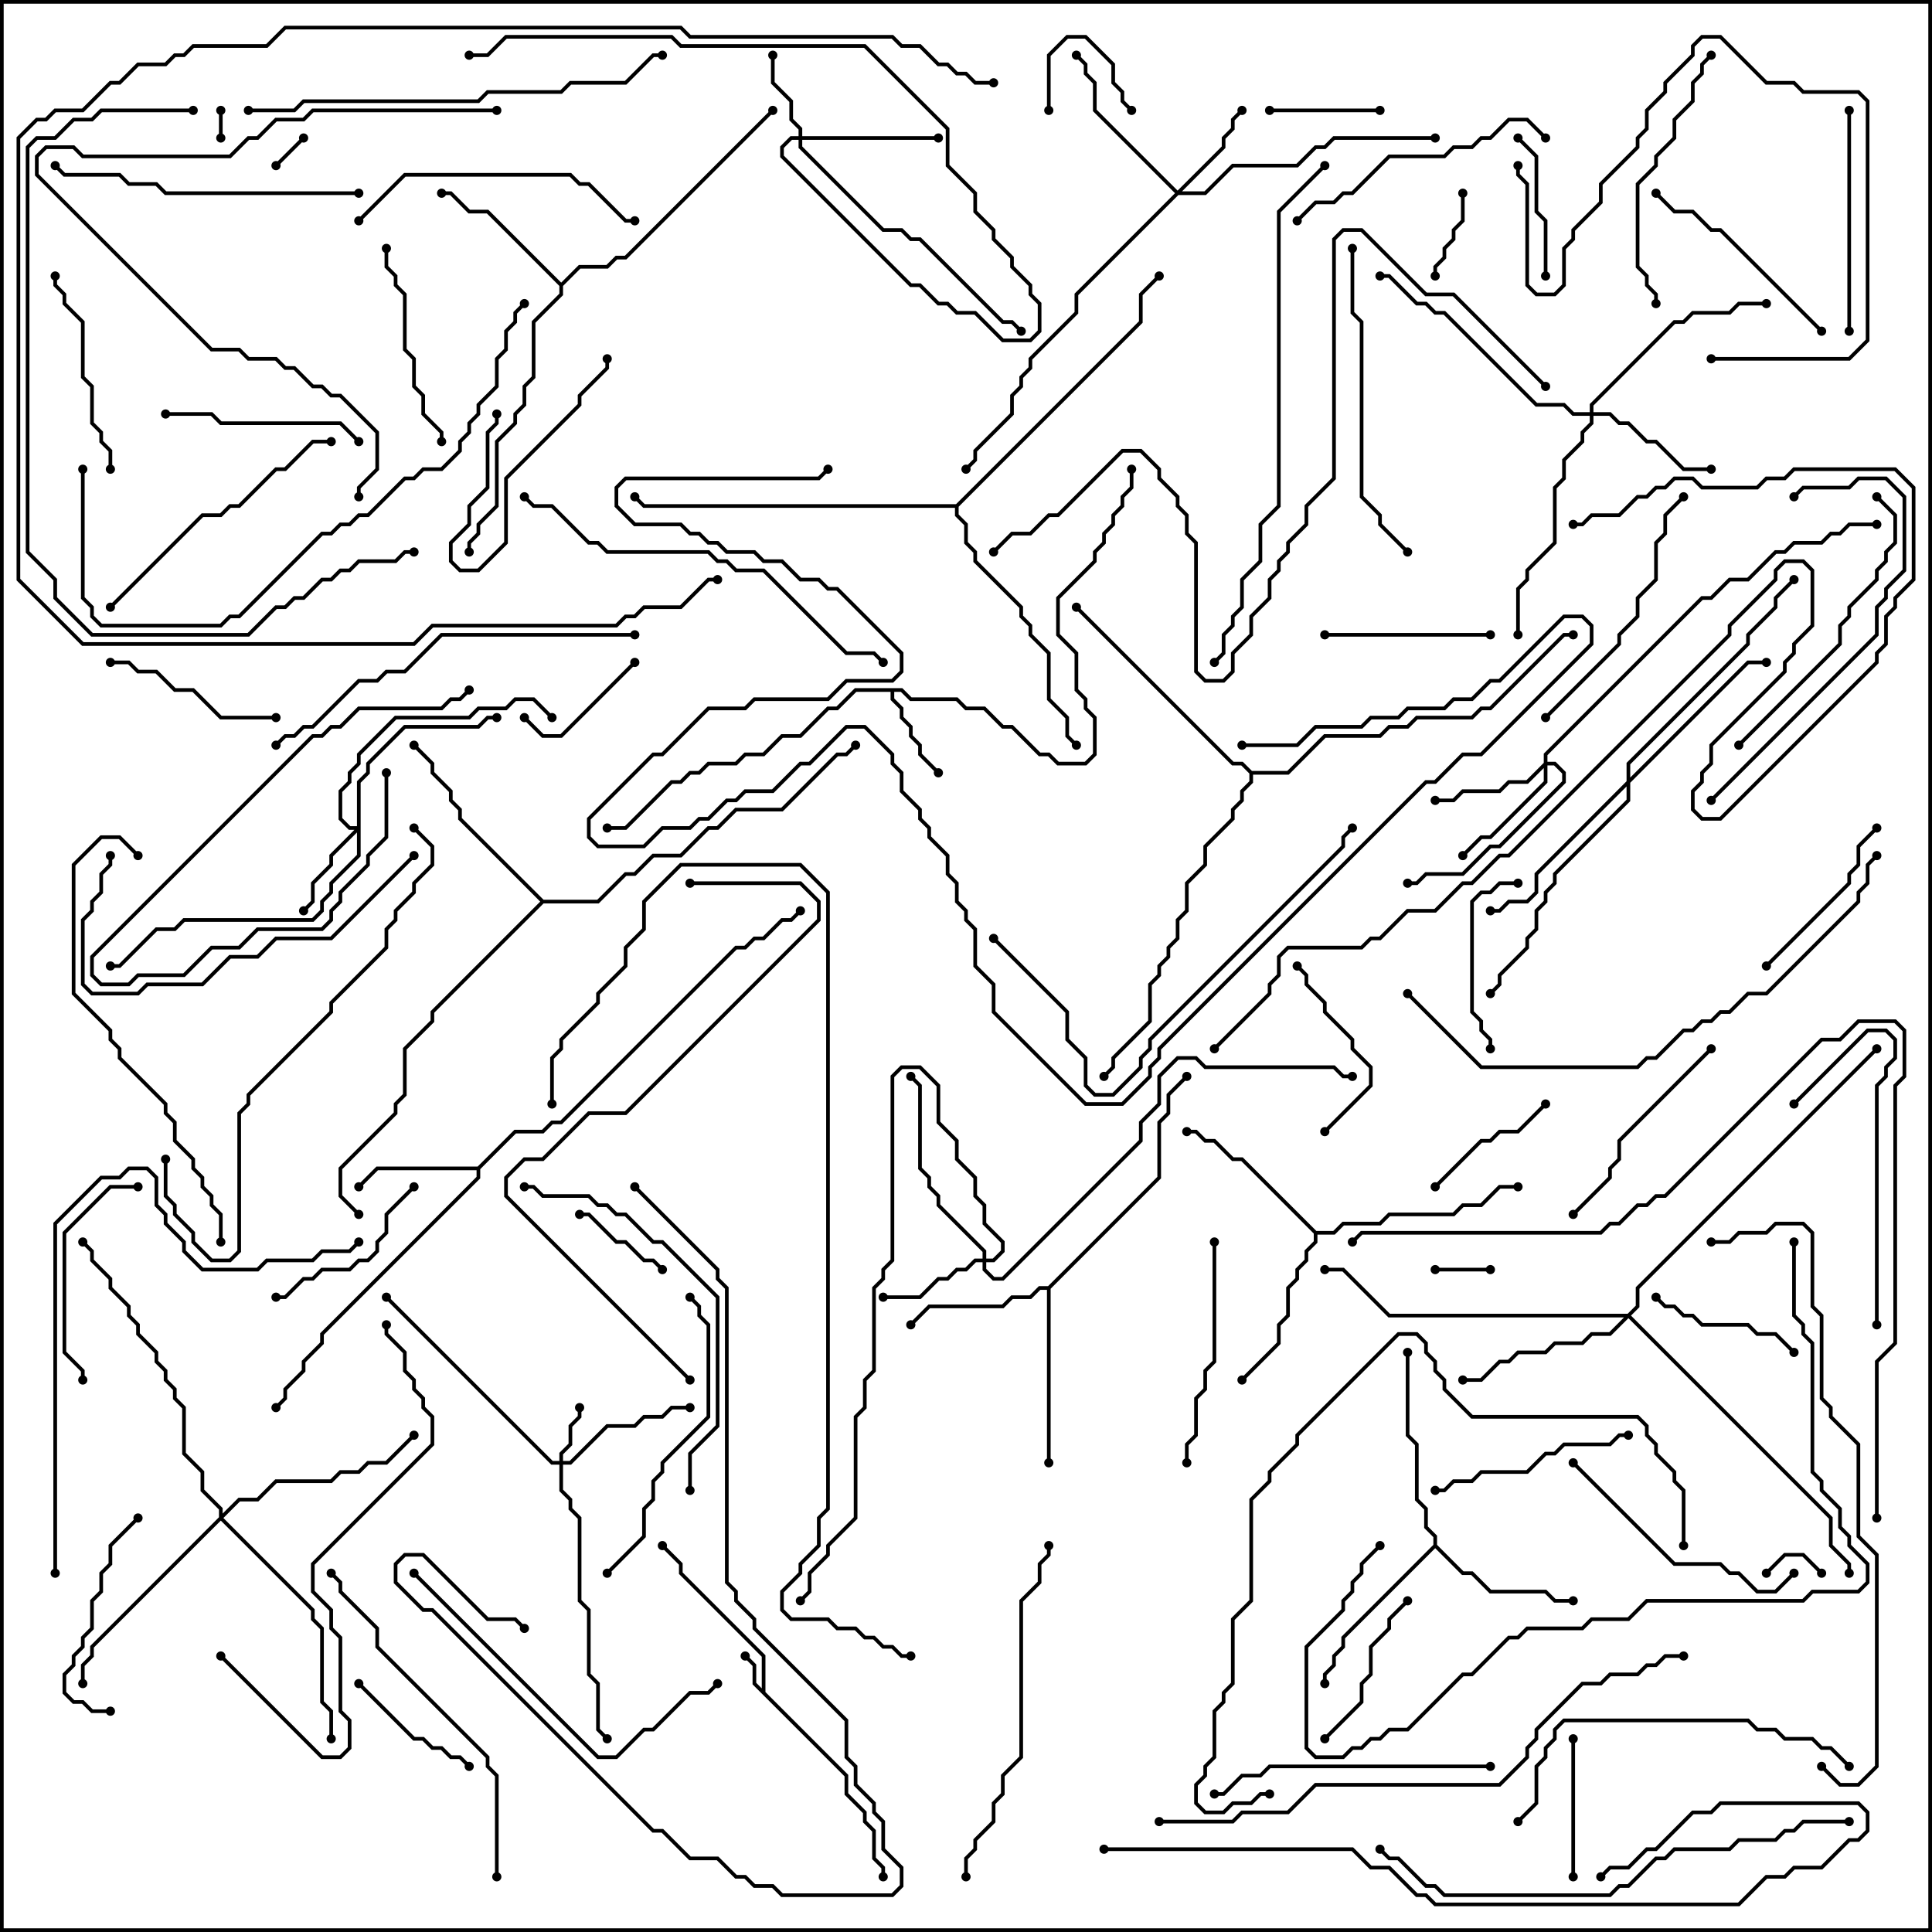 <svg version="1.1" width="105" height="105" xmlns="http://www.w3.org/2000/svg"><path d="M41.4,91.759L41.4,90.041L36.9,85.541L36.9,85.041L35.929,84.071L36.071,83.929L37.1,84.959L37.1,85.459L41.6,89.959L41.6,91.959L46.1,96.459L46.1,97.459L47.1,98.459L47.1,98.959L47.6,99.459L47.6,100.959L48.1,101.459L48.1,102L47.9,102L47.9,101.541L47.4,101.041L47.4,99.541L46.9,99.041L46.9,98.541L45.9,97.541L45.9,96.541L40.9,91.541L40.9,90.541L40.429,90.071L40.571,89.929L41.1,90.459L41.1,91.459z" stroke="none"/><path d="M49.041,37.4L49.541,37.9L52.041,37.9L52.541,38.4L53.541,38.4L54.541,39.4L55.041,39.4L56.541,40.9L57.041,40.9L57.541,41.4L58.959,41.4L59.4,40.959L59.4,39.041L58.9,38.541L58.9,38.041L58.4,37.541L58.4,35.541L57.4,34.541L57.4,32.459L59.4,30.459L59.4,29.959L59.9,29.459L59.9,28.959L60.4,28.459L60.4,27.959L60.9,27.459L60.9,26.959L61.4,26.459L61.4,25.5L61.6,25.5L61.6,26.541L61.1,27.041L61.1,27.541L60.6,28.041L60.6,28.541L60.1,29.041L60.1,29.541L59.6,30.041L59.6,30.541L57.6,32.541L57.6,34.459L58.6,35.459L58.6,37.459L59.1,37.959L59.1,38.459L59.6,38.959L59.6,41.041L59.041,41.6L57.459,41.6L56.959,41.1L56.459,41.1L54.959,39.6L54.459,39.6L53.459,38.6L52.459,38.6L51.959,38.1L49.459,38.1L48.959,37.6L48.6,37.6L48.6,37.959L49.1,38.459L49.1,38.959L49.6,39.459L49.6,39.959L50.1,40.459L50.1,40.959L51.071,41.929L50.929,42.071L49.9,41.041L49.9,40.541L49.4,40.041L49.4,39.541L48.9,39.041L48.9,38.541L48.4,38.041L48.4,37.6L46.541,37.6L45.541,38.6L45.041,38.6L43.541,40.1L42.541,40.1L41.541,41.1L40.541,41.1L40.041,41.6L38.541,41.6L38.041,42.1L37.541,42.1L37.041,42.6L36.541,42.6L34.041,45.1L33,45.1L33,44.9L33.959,44.9L36.459,42.4L36.959,42.4L37.459,41.9L37.959,41.9L38.459,41.4L39.959,41.4L40.459,40.9L41.459,40.9L42.459,39.9L43.459,39.9L44.959,38.4L45.459,38.4L46.459,37.4z" stroke="none"/><path d="M25.959,63.4L27.959,61.4L29.459,61.4L29.959,60.9L30.459,60.9L39.959,51.4L40.459,51.4L40.959,50.9L41.459,50.9L42.459,49.9L42.959,49.9L43.429,49.429L43.571,49.571L43.041,50.1L42.541,50.1L41.541,51.1L41.041,51.1L40.541,51.6L40.041,51.6L30.541,61.1L30.041,61.1L29.541,61.6L28.041,61.6L26.1,63.541L26.1,64.041L17.6,72.541L17.6,73.041L16.6,74.041L16.6,74.541L15.6,75.541L15.6,76.041L15.071,76.571L14.929,76.429L15.4,75.959L15.4,75.459L16.4,74.459L16.4,73.959L17.4,72.959L17.4,72.459L25.9,63.959L25.9,63.6L20.541,63.6L19.571,64.571L19.429,64.429L20.459,63.4z" stroke="none"/><path d="M56.959,69.9L62.9,63.959L62.9,60.959L63.4,60.459L63.4,59.459L64.429,58.429L64.571,58.571L63.6,59.541L63.6,60.541L63.1,61.041L63.1,64.041L57.1,70.041L57.1,79.5L56.9,79.5L56.9,70.1L56.541,70.1L56.041,70.6L55.041,70.6L54.541,71.1L50.541,71.1L49.571,72.071L49.429,71.929L50.459,70.9L54.459,70.9L54.959,70.4L55.959,70.4L56.459,69.9z" stroke="none"/><path d="M77.9,83.959L77.9,83.541L77.4,83.041L77.4,82.041L76.9,81.541L76.9,78.541L76.4,78.041L76.4,73.5L76.6,73.5L76.6,77.959L77.1,78.459L77.1,81.459L77.6,81.959L77.6,82.959L78.1,83.459L78.1,83.959L79.541,85.4L80.041,85.4L81.041,86.4L84.041,86.4L84.541,86.9L85.5,86.9L85.5,87.1L84.459,87.1L83.959,86.6L80.959,86.6L79.959,85.6L79.459,85.6L78,84.141L73.1,89.041L73.1,89.541L72.6,90.041L72.6,90.541L72.1,91.041L72.1,91.5L71.9,91.5L71.9,90.959L72.4,90.459L72.4,89.959L72.9,89.459L72.9,88.959z" stroke="none"/><path d="M30.5,15.359L31.459,14.4L32.959,14.4L33.459,13.9L33.959,13.9L41.929,5.929L42.071,6.071L34.041,14.1L33.541,14.1L33.041,14.6L31.541,14.6L30.6,15.541L30.6,16.041L29.1,17.541L29.1,20.541L28.6,21.041L28.6,22.041L28.1,22.541L28.1,23.041L27.1,24.041L27.1,27.541L26.1,28.541L26.1,29.041L25.6,29.541L25.6,30L25.4,30L25.4,29.459L25.9,28.959L25.9,28.459L26.9,27.459L26.9,23.959L27.9,22.959L27.9,22.459L28.4,21.959L28.4,20.959L28.9,20.459L28.9,17.459L30.4,15.959L30.4,15.541L26.459,11.6L25.459,11.6L24.459,10.6L24,10.6L24,10.4L24.541,10.4L25.541,11.4L26.541,11.4z" stroke="none"/><path d="M71.541,66.9L72.459,66.9L72.959,66.4L74.959,66.4L75.459,65.9L78.959,65.9L79.459,65.4L80.459,65.4L81.459,64.4L82.5,64.4L82.5,64.6L81.541,64.6L80.541,65.6L79.541,65.6L79.041,66.1L75.541,66.1L75.041,66.6L73.041,66.6L72.541,67.1L71.6,67.1L71.6,67.541L71.1,68.041L71.1,68.541L70.6,69.041L70.6,69.541L70.1,70.041L70.1,71.541L69.6,72.041L69.6,73.041L67.571,75.071L67.429,74.929L69.4,72.959L69.4,71.959L69.9,71.459L69.9,69.959L70.4,69.459L70.4,68.959L70.9,68.459L70.9,67.959L71.4,67.459L71.4,67.041L67.459,63.1L66.959,63.1L65.959,62.1L65.459,62.1L64.959,61.6L64.5,61.6L64.5,61.4L65.041,61.4L65.541,61.9L66.041,61.9L67.041,62.9L67.541,62.9z" stroke="none"/><path d="M29.541,48.9L32.459,48.9L33.959,47.4L34.459,47.4L35.459,46.4L36.959,46.4L38.459,44.9L38.959,44.9L39.959,43.9L42.459,43.9L45.459,40.9L45.959,40.9L46.429,40.429L46.571,40.571L46.041,41.1L45.541,41.1L42.541,44.1L40.041,44.1L39.041,45.1L38.541,45.1L37.041,46.6L35.541,46.6L34.541,47.6L34.041,47.6L32.541,49.1L29.541,49.1L23.6,55.041L23.6,55.541L22.1,57.041L22.1,59.541L21.6,60.041L21.6,60.541L18.6,63.541L18.6,64.959L19.571,65.929L19.429,66.071L18.4,65.041L18.4,63.459L21.4,60.459L21.4,59.959L21.9,59.459L21.9,56.959L23.4,55.459L23.4,54.959L29.359,49L24.9,44.541L24.9,44.041L24.4,43.541L24.4,43.041L23.4,42.041L23.4,41.541L22.429,40.571L22.571,40.429L23.6,41.459L23.6,41.959L24.6,42.959L24.6,43.459L25.1,43.959L25.1,44.459z" stroke="none"/><path d="M68.041,41.9L69.959,41.9L71.959,39.9L74.959,39.9L75.459,39.4L76.459,39.4L76.959,38.9L79.959,38.9L80.459,38.4L80.959,38.4L84.959,34.4L85.5,34.4L85.5,34.6L85.041,34.6L81.041,38.6L80.541,38.6L80.041,39.1L77.041,39.1L76.541,39.6L75.541,39.6L75.041,40.1L72.041,40.1L70.041,42.1L68.1,42.1L68.1,42.541L67.6,43.041L67.6,43.541L67.1,44.041L67.1,44.541L65.6,46.041L65.6,47.041L64.6,48.041L64.6,49.541L64.1,50.041L64.1,51.041L63.6,51.541L63.6,52.041L63.1,52.541L63.1,53.041L62.6,53.541L62.6,55.541L60.6,57.541L60.6,58.041L60.071,58.571L59.929,58.429L60.4,57.959L60.4,57.459L62.4,55.459L62.4,53.459L62.9,52.959L62.9,52.459L63.4,51.959L63.4,51.459L63.9,50.959L63.9,49.959L64.4,49.459L64.4,47.959L65.4,46.959L65.4,45.959L66.9,44.459L66.9,43.959L67.4,43.459L67.4,42.959L67.9,42.459L67.9,42.041L67.459,41.6L66.959,41.6L58.429,33.071L58.571,32.929L67.041,41.4L67.541,41.4z" stroke="none"/><path d="M51.959,27.4L61.9,17.459L61.9,15.959L62.929,14.929L63.071,15.071L62.1,16.041L62.1,17.541L52.1,27.541L52.1,27.959L52.6,28.459L52.6,29.459L53.1,29.959L53.1,30.459L55.6,32.959L55.6,33.459L56.1,33.959L56.1,34.459L57.1,35.459L57.1,37.959L58.1,38.959L58.1,39.959L58.571,40.429L58.429,40.571L57.9,40.041L57.9,39.041L56.9,38.041L56.9,35.541L55.9,34.541L55.9,34.041L55.4,33.541L55.4,33.041L52.9,30.541L52.9,30.041L52.4,29.541L52.4,28.541L51.9,28.041L51.9,27.6L34.959,27.6L34.429,27.071L34.571,26.929L35.041,27.4z" stroke="none"/><path d="M30.4,79.4L30.4,78.959L30.9,78.459L30.9,77.459L31.4,76.959L31.4,76.5L31.6,76.5L31.6,77.041L31.1,77.541L31.1,78.541L30.6,79.041L30.6,79.4L30.959,79.4L32.959,77.4L34.459,77.4L34.959,76.9L35.959,76.9L36.459,76.4L37.5,76.4L37.5,76.6L36.541,76.6L36.041,77.1L35.041,77.1L34.541,77.6L33.041,77.6L31.041,79.6L30.6,79.6L30.6,80.959L31.1,81.459L31.1,81.959L31.6,82.459L31.6,86.959L32.1,87.459L32.1,90.959L32.6,91.459L32.6,93.959L33.071,94.429L32.929,94.571L32.4,94.041L32.4,91.541L31.9,91.041L31.9,87.541L31.4,87.041L31.4,82.541L30.9,82.041L30.9,81.541L30.4,81.041L30.4,79.6L29.959,79.6L20.929,70.571L21.071,70.429L30.041,79.4z" stroke="none"/><path d="M43.4,7.4L43.4,7.041L42.9,6.541L42.9,5.541L41.9,4.541L41.9,3L42.1,3L42.1,4.459L43.1,5.459L43.1,6.459L43.6,6.959L43.6,7.4L51,7.4L51,7.6L43.6,7.6L43.6,7.959L48.041,12.4L49.041,12.4L49.541,12.9L50.041,12.9L54.541,17.4L55.041,17.4L55.571,17.929L55.429,18.071L54.959,17.6L54.459,17.6L49.959,13.1L49.459,13.1L48.959,12.6L47.959,12.6L43.4,8.041L43.4,7.6L43.041,7.6L42.6,8.041L42.6,8.459L49.541,15.4L50.041,15.4L51.041,16.4L51.541,16.4L52.041,16.9L53.041,16.9L54.541,18.4L55.959,18.4L56.4,17.959L56.4,16.541L55.9,16.041L55.9,15.541L54.9,14.541L54.9,14.041L53.9,13.041L53.9,12.541L52.9,11.541L52.9,10.541L51.4,9.041L51.4,7.041L46.959,2.6L36.959,2.6L36.459,2.1L27.541,2.1L26.541,3.1L25.5,3.1L25.5,2.9L26.459,2.9L27.459,1.9L36.541,1.9L37.041,2.4L47.041,2.4L51.6,6.959L51.6,8.959L53.1,10.459L53.1,11.459L54.1,12.459L54.1,12.959L55.1,13.959L55.1,14.459L56.1,15.459L56.1,15.959L56.6,16.459L56.6,18.041L56.041,18.6L54.459,18.6L52.959,17.1L51.959,17.1L51.459,16.6L50.959,16.6L49.959,15.6L49.459,15.6L42.4,8.541L42.4,7.959L42.959,7.4z" stroke="none"/><path d="M19.4,44.9L19.4,42.459L19.9,41.959L19.9,41.459L21.959,39.4L25.959,39.4L26.459,38.9L27,38.9L27,39.1L26.541,39.1L26.041,39.6L22.041,39.6L20.1,41.541L20.1,42.041L19.6,42.541L19.6,46.541L18.1,48.041L18.1,48.541L17.6,49.041L17.6,49.541L17.041,50.1L10.041,50.1L9.541,50.6L8.541,50.6L6.541,52.6L6,52.6L6,52.4L6.459,52.4L8.459,50.4L9.459,50.4L9.959,49.9L16.959,49.9L17.4,49.459L17.4,48.959L17.9,48.459L17.9,47.959L19.4,46.459L19.4,45.241L18.1,46.541L18.1,47.041L17.1,48.041L17.1,49.041L16.571,49.571L16.429,49.429L16.9,48.959L16.9,47.959L17.9,46.959L17.9,46.459L19.259,45.1L18.959,45.1L18.4,44.541L18.4,42.959L18.9,42.459L18.9,41.959L19.4,41.459L19.4,40.959L21.459,38.9L25.459,38.9L25.959,38.4L27.459,38.4L27.959,37.9L29.041,37.9L30.071,38.929L29.929,39.071L28.959,38.1L28.041,38.1L27.541,38.6L26.041,38.6L25.541,39.1L21.541,39.1L19.6,41.041L19.6,41.541L19.1,42.041L19.1,42.541L18.6,43.041L18.6,44.459L19.041,44.9z" stroke="none"/><path d="M64,10.359L66.4,7.959L66.4,7.459L66.9,6.959L66.9,6.459L67.429,5.929L67.571,6.071L67.1,6.541L67.1,7.041L66.6,7.541L66.6,8.041L64.241,10.4L65.459,10.4L66.959,8.9L70.459,8.9L71.459,7.9L71.959,7.9L72.459,7.4L78,7.4L78,7.6L72.541,7.6L72.041,8.1L71.541,8.1L70.541,9.1L67.041,9.1L65.541,10.6L64.041,10.6L58.6,16.041L58.6,17.041L56.1,19.541L56.1,20.041L55.6,20.541L55.6,21.041L55.1,21.541L55.1,22.541L53.1,24.541L53.1,25.041L52.571,25.571L52.429,25.429L52.9,24.959L52.9,24.459L54.9,22.459L54.9,21.459L55.4,20.959L55.4,20.459L55.9,19.959L55.9,19.459L58.4,16.959L58.4,15.959L63.859,10.5L59.4,6.041L59.4,4.541L58.9,4.041L58.9,3.541L58.429,3.071L58.571,2.929L59.1,3.459L59.1,3.959L59.6,4.459L59.6,5.959z" stroke="none"/><path d="M53.4,68.4L53.4,68.041L50.9,65.541L50.9,65.041L50.4,64.541L50.4,64.041L49.9,63.541L49.9,59.041L49.429,58.571L49.571,58.429L50.1,58.959L50.1,63.459L50.6,63.959L50.6,64.459L51.1,64.959L51.1,65.459L53.6,67.959L53.6,68.4L53.959,68.4L54.4,67.959L54.4,67.541L53.4,66.541L53.4,65.541L52.9,65.041L52.9,64.041L51.9,63.041L51.9,62.041L50.9,61.041L50.9,59.041L49.959,58.1L49.041,58.1L48.6,58.541L48.6,68.541L48.1,69.041L48.1,69.541L47.6,70.041L47.6,74.541L47.1,75.041L47.1,76.541L46.6,77.041L46.6,82.541L45.1,84.041L45.1,84.541L44.1,85.541L44.1,86.541L43.571,87.071L43.429,86.929L43.9,86.459L43.9,85.459L44.9,84.459L44.9,83.959L46.4,82.459L46.4,76.959L46.9,76.459L46.9,74.959L47.4,74.459L47.4,69.959L47.9,69.459L47.9,68.959L48.4,68.459L48.4,58.459L48.959,57.9L50.041,57.9L51.1,58.959L51.1,60.959L52.1,61.959L52.1,62.959L53.1,63.959L53.1,64.959L53.6,65.459L53.6,66.459L54.6,67.459L54.6,68.041L54.041,68.6L53.6,68.6L53.6,68.959L54.041,69.4L54.459,69.4L61.9,61.959L61.9,60.959L62.9,59.959L62.9,58.459L63.959,57.4L65.041,57.4L65.541,57.9L72.541,57.9L73.041,58.4L73.5,58.4L73.5,58.6L72.959,58.6L72.459,58.1L65.459,58.1L64.959,57.6L64.041,57.6L63.1,58.541L63.1,60.041L62.1,61.041L62.1,62.041L54.541,69.6L53.959,69.6L53.4,69.041L53.4,68.6L53.041,68.6L52.541,69.1L52.041,69.1L51.541,69.6L51.041,69.6L50.041,70.6L48,70.6L48,70.4L49.959,70.4L50.959,69.4L51.459,69.4L51.959,68.9L52.459,68.9L52.959,68.4z" stroke="none"/><path d="M83.9,41.459L83.9,40.959L92.459,32.4L92.959,32.4L93.959,31.4L94.959,31.4L96.459,29.9L96.959,29.9L97.459,29.4L98.959,29.4L99.459,28.9L99.959,28.9L100.459,28.4L102,28.4L102,28.6L100.541,28.6L100.041,29.1L99.541,29.1L99.041,29.6L97.541,29.6L97.041,30.1L96.541,30.1L95.041,31.6L94.041,31.6L93.041,32.6L92.541,32.6L84.1,41.041L84.1,41.4L84.541,41.4L85.1,41.959L85.1,42.541L81.541,46.1L81.041,46.1L79.541,47.6L77.541,47.6L77.041,48.1L76.5,48.1L76.5,47.9L76.959,47.9L77.459,47.4L79.459,47.4L80.959,45.9L81.459,45.9L84.9,42.459L84.9,42.041L84.459,41.6L84.1,41.6L84.1,42.541L81.041,45.6L80.541,45.6L79.571,46.571L79.429,46.429L80.459,45.4L80.959,45.4L83.9,42.459L83.9,41.741L83.041,42.6L82.041,42.6L81.541,43.1L79.541,43.1L79.041,43.6L78,43.6L78,43.4L78.959,43.4L79.459,42.9L81.459,42.9L81.959,42.4L82.959,42.4z" stroke="none"/><path d="M86.4,22.4L86.4,21.959L90.959,17.4L91.459,17.4L91.959,16.9L93.959,16.9L94.459,16.4L96,16.4L96,16.6L94.541,16.6L94.041,17.1L92.041,17.1L91.541,17.6L91.041,17.6L86.6,22.041L86.6,22.4L87.541,22.4L88.041,22.9L88.541,22.9L89.541,23.9L90.041,23.9L91.541,25.4L93,25.4L93,25.6L91.459,25.6L89.959,24.1L89.459,24.1L88.459,23.1L87.959,23.1L87.459,22.6L86.6,22.6L86.6,23.041L86.1,23.541L86.1,24.041L85.1,25.041L85.1,26.041L84.6,26.541L84.6,29.541L83.1,31.041L83.1,31.541L82.6,32.041L82.6,34.5L82.4,34.5L82.4,31.959L82.9,31.459L82.9,30.959L84.4,29.459L84.4,26.459L84.9,25.959L84.9,24.959L85.9,23.959L85.9,23.459L86.4,22.959L86.4,22.6L85.459,22.6L84.959,22.1L83.459,22.1L78.459,17.1L77.959,17.1L77.459,16.6L76.959,16.6L75.459,15.1L75,15.1L75,14.9L75.541,14.9L77.041,16.4L77.541,16.4L78.041,16.9L78.541,16.9L83.541,21.9L85.041,21.9L85.541,22.4z" stroke="none"/><path d="M88.459,71.4L88.9,70.959L88.9,69.959L101.929,56.929L102.071,57.071L89.1,70.041L89.1,71.041L88.641,71.5L99.6,82.459L99.6,83.959L100.6,84.959L100.6,85.5L100.4,85.5L100.4,85.041L99.4,84.041L99.4,82.541L88.5,71.641L87.541,72.6L86.541,72.6L86.041,73.1L84.541,73.1L84.041,73.6L82.541,73.6L82.041,74.1L81.541,74.1L80.541,75.1L79.5,75.1L79.5,74.9L80.459,74.9L81.459,73.9L81.959,73.9L82.459,73.4L83.959,73.4L84.459,72.9L85.959,72.9L86.459,72.4L87.459,72.4L88.259,71.6L75.459,71.6L72.959,69.1L72,69.1L72,68.9L73.041,68.9L75.541,71.4z" stroke="none"/><path d="M88.4,42.459L88.4,41.459L94.9,34.959L94.9,34.459L96.4,32.959L96.4,32.459L97.429,31.429L97.571,31.571L96.6,32.541L96.6,33.041L95.1,34.541L95.1,35.041L88.6,41.541L88.6,42.259L94.959,35.9L96,35.9L96,36.1L95.041,36.1L88.6,42.541L88.6,43.541L84.6,47.541L84.6,48.041L84.1,48.541L84.1,49.041L83.6,49.541L83.6,50.541L83.1,51.041L83.1,51.541L81.6,53.041L81.6,53.541L81.071,54.071L80.929,53.929L81.4,53.459L81.4,52.959L82.9,51.459L82.9,50.959L83.4,50.459L83.4,49.459L83.9,48.959L83.9,48.459L84.4,47.959L84.4,47.459L88.4,43.459L88.4,42.741L83.6,47.541L83.6,48.541L83.041,49.1L82.041,49.1L81.541,49.6L81,49.6L81,49.4L81.459,49.4L81.959,48.9L82.959,48.9L83.4,48.459L83.4,47.459z" stroke="none"/><path d="M11.9,82.459L11.9,82.041L10.9,81.041L10.9,80.041L9.9,79.041L9.9,76.541L9.4,76.041L9.4,75.541L8.9,75.041L8.9,74.541L8.4,74.041L8.4,73.541L7.4,72.541L7.4,72.041L6.9,71.541L6.9,71.041L5.9,70.041L5.9,69.541L4.9,68.541L4.9,68.041L4.429,67.571L4.571,67.429L5.1,67.959L5.1,68.459L6.1,69.459L6.1,69.959L7.1,70.959L7.1,71.459L7.6,71.959L7.6,72.459L8.6,73.459L8.6,73.959L9.1,74.459L9.1,74.959L9.6,75.459L9.6,75.959L10.1,76.459L10.1,78.959L11.1,79.959L11.1,80.959L12.1,81.959L12.1,82.259L12.959,81.4L13.959,81.4L14.959,80.4L17.959,80.4L18.459,79.9L19.459,79.9L19.959,79.4L20.959,79.4L22.429,77.929L22.571,78.071L21.041,79.6L20.041,79.6L19.541,80.1L18.541,80.1L18.041,80.6L15.041,80.6L14.041,81.6L13.041,81.6L12.141,82.5L17.1,87.459L17.1,87.959L17.6,88.459L17.6,92.459L18.1,92.959L18.1,94.5L17.9,94.5L17.9,93.041L17.4,92.541L17.4,88.541L16.9,88.041L16.9,87.541L12,82.641L5.1,89.541L5.1,90.041L4.6,90.541L4.6,91.5L4.4,91.5L4.4,90.459L4.9,89.959L4.9,89.459z" stroke="none"/><path d="M11.9,6L12.1,6L12.1,7.5L11.9,7.5z" stroke="none"/><path d="M16.429,7.429L16.571,7.571L15.071,9.071L14.929,8.929z" stroke="none"/><path d="M81,68.9L81,69.1L78,69.1L78,68.9z" stroke="none"/><path d="M99.071,85.429L98.929,85.571L97.959,84.6L97.041,84.6L96.071,85.571L95.929,85.429L96.959,84.4L98.041,84.4z" stroke="none"/><path d="M57.1,6L56.9,6L56.9,2.959L57.959,1.9L59.041,1.9L60.6,3.459L60.6,4.459L61.1,4.959L61.1,5.459L61.571,5.929L61.429,6.071L60.9,5.541L60.9,5.041L60.4,4.541L60.4,3.541L58.959,2.1L58.041,2.1L57.1,3.041z" stroke="none"/><path d="M78.1,15L77.9,15L77.9,14.459L78.4,13.959L78.4,13.459L78.9,12.959L78.9,12.459L79.4,11.959L79.4,10.5L79.6,10.5L79.6,12.041L79.1,12.541L79.1,13.041L78.6,13.541L78.6,14.041L78.1,14.541z" stroke="none"/><path d="M36.071,68.929L35.929,69.071L35.459,68.6L34.959,68.6L33.959,67.6L33.459,67.6L31.959,66.1L31.5,66.1L31.5,65.9L32.041,65.9L33.541,67.4L34.041,67.4L35.041,68.4L35.541,68.4z" stroke="none"/><path d="M75,5.9L75,6.1L69,6.1L69,5.9z" stroke="none"/><path d="M20.9,42L21.1,42L21.1,45.541L20.1,46.541L20.1,47.041L18.6,48.541L18.6,49.041L18.1,49.541L18.1,50.041L17.541,50.6L14.041,50.6L13.041,51.6L11.541,51.6L10.041,53.1L7.541,53.1L7.041,53.6L5.459,53.6L4.9,53.041L4.9,51.959L16.959,39.9L17.459,39.9L17.959,39.4L18.459,39.4L19.459,38.4L23.959,38.4L24.459,37.9L24.959,37.9L25.429,37.429L25.571,37.571L25.041,38.1L24.541,38.1L24.041,38.6L19.541,38.6L18.541,39.6L18.041,39.6L17.541,40.1L17.041,40.1L5.1,52.041L5.1,52.959L5.541,53.4L6.959,53.4L7.459,52.9L9.959,52.9L11.459,51.4L12.959,51.4L13.959,50.4L17.459,50.4L17.9,49.959L17.9,49.459L18.4,48.959L18.4,48.459L19.9,46.959L19.9,46.459L20.9,45.459z" stroke="none"/><path d="M26.9,22.5L27.1,22.5L27.1,23.041L26.6,23.541L26.6,26.541L25.6,27.541L25.6,28.541L24.6,29.541L24.6,30.459L25.041,30.9L25.959,30.9L27.4,29.459L27.4,25.959L31.4,21.959L31.4,21.459L32.9,19.959L32.9,19.5L33.1,19.5L33.1,20.041L31.6,21.541L31.6,22.041L27.6,26.041L27.6,29.541L26.041,31.1L24.959,31.1L24.4,30.541L24.4,29.459L25.4,28.459L25.4,27.459L26.4,26.459L26.4,23.459L26.9,22.959z" stroke="none"/><path d="M34.429,35.929L34.571,36.071L30.541,40.1L29.459,40.1L28.429,39.071L28.571,38.929L29.541,39.9L30.459,39.9z" stroke="none"/><path d="M85.4,94.5L85.6,94.5L85.6,102L85.4,102z" stroke="none"/><path d="M19.429,91.571L19.571,91.429L22.541,94.4L23.041,94.4L23.541,94.9L24.041,94.9L24.541,95.4L25.041,95.4L25.571,95.929L25.429,96.071L24.959,95.6L24.459,95.6L23.959,95.1L23.459,95.1L22.959,94.6L22.459,94.6z" stroke="none"/><path d="M78.071,64.571L77.929,64.429L80.459,61.9L80.959,61.9L81.459,61.4L82.459,61.4L83.929,59.929L84.071,60.071L82.541,61.6L81.541,61.6L81.041,62.1L80.541,62.1z" stroke="none"/><path d="M82.429,7.571L82.571,7.429L83.6,8.459L83.6,11.459L84.1,11.959L84.1,15L83.9,15L83.9,12.041L83.4,11.541L83.4,8.541z" stroke="none"/><path d="M97.571,73.429L97.429,73.571L96.459,72.6L95.459,72.6L94.959,72.1L92.459,72.1L91.959,71.6L91.459,71.6L90.959,71.1L90.459,71.1L89.929,70.571L90.071,70.429L90.541,70.9L91.041,70.9L91.541,71.4L92.041,71.4L92.541,71.9L95.041,71.9L95.541,72.4L96.541,72.4z" stroke="none"/><path d="M76.429,86.929L76.571,87.071L75.6,88.041L75.6,88.541L74.6,89.541L74.6,91.041L74.1,91.541L74.1,92.541L72.071,94.571L71.929,94.429L73.9,92.459L73.9,91.459L74.4,90.959L74.4,89.459L75.4,88.459L75.4,87.959z" stroke="none"/><path d="M81,34.4L81,34.6L72,34.6L72,34.4z" stroke="none"/><path d="M72.071,61.571L71.929,61.429L74.4,58.959L74.4,58.041L73.4,57.041L73.4,56.541L71.9,55.041L71.9,54.541L70.9,53.541L70.9,53.041L70.429,52.571L70.571,52.429L71.1,52.959L71.1,53.459L72.1,54.459L72.1,54.959L73.6,56.459L73.6,56.959L74.6,57.959L74.6,59.041z" stroke="none"/><path d="M82.5,47.9L82.5,48.1L81.541,48.1L81.041,48.6L80.541,48.6L80.1,49.041L80.1,54.959L80.6,55.459L80.6,55.959L81.1,56.459L81.1,57L80.9,57L80.9,56.541L80.4,56.041L80.4,55.541L79.9,55.041L79.9,48.959L80.459,48.4L80.959,48.4L81.459,47.9z" stroke="none"/><path d="M15,38.9L15,39.1L11.959,39.1L10.459,37.6L9.459,37.6L8.459,36.6L7.459,36.6L6.959,36.1L6,36.1L6,35.9L7.041,35.9L7.541,36.4L8.541,36.4L9.541,37.4L10.541,37.4L12.041,38.9z" stroke="none"/><path d="M22.429,64.429L22.571,64.571L21.1,66.041L21.1,67.041L20.6,67.541L20.6,68.041L20.041,68.6L19.541,68.6L19.041,69.1L17.541,69.1L17.041,69.6L16.541,69.6L15.541,70.6L15,70.6L15,70.4L15.459,70.4L16.459,69.4L16.959,69.4L17.459,68.9L18.959,68.9L19.459,68.4L19.959,68.4L20.4,67.959L20.4,67.459L20.9,66.959L20.9,65.959z" stroke="none"/><path d="M96.071,52.571L95.929,52.429L100.4,47.959L100.4,47.459L100.9,46.959L100.9,45.959L101.929,44.929L102.071,45.071L101.1,46.041L101.1,47.041L100.6,47.541L100.6,48.041z" stroke="none"/><path d="M6,92.9L6,93.1L4.959,93.1L4.459,92.6L3.959,92.6L3.4,92.041L3.4,90.959L3.9,90.459L3.9,89.959L4.4,89.459L4.4,88.959L4.9,88.459L4.9,86.959L5.4,86.459L5.4,85.459L5.9,84.959L5.9,83.959L7.429,82.429L7.571,82.571L6.1,84.041L6.1,85.041L5.6,85.541L5.6,86.541L5.1,87.041L5.1,88.541L4.6,89.041L4.6,89.541L4.1,90.041L4.1,90.541L3.6,91.041L3.6,91.959L4.041,92.4L4.541,92.4L5.041,92.9z" stroke="none"/><path d="M19.571,23.929L19.429,24.071L18.459,23.1L11.959,23.1L11.459,22.6L9,22.6L9,22.4L11.541,22.4L12.041,22.9L18.541,22.9z" stroke="none"/><path d="M20.9,13.5L21.1,13.5L21.1,14.459L21.6,14.959L21.6,15.459L22.1,15.959L22.1,18.959L22.6,19.459L22.6,20.959L23.1,21.459L23.1,22.459L24.1,23.459L24.1,24L23.9,24L23.9,23.541L22.9,22.541L22.9,21.541L22.4,21.041L22.4,19.541L21.9,19.041L21.9,16.041L21.4,15.541L21.4,15.041L20.9,14.541z" stroke="none"/><path d="M7.5,64.4L7.5,64.6L6.041,64.6L3.6,67.041L3.6,73.459L4.6,74.459L4.6,75L4.4,75L4.4,74.541L3.4,73.541L3.4,66.959L5.959,64.4z" stroke="none"/><path d="M78,81.1L78,80.9L78.459,80.9L78.959,80.4L79.959,80.4L80.459,79.9L82.959,79.9L83.959,78.9L84.459,78.9L84.959,78.4L87.459,78.4L87.959,77.9L88.5,77.9L88.5,78.1L88.041,78.1L87.541,78.6L85.041,78.6L84.541,79.1L84.041,79.1L83.041,80.1L80.541,80.1L80.041,80.6L79.041,80.6L78.541,81.1z" stroke="none"/><path d="M6.1,25.5L5.9,25.5L5.9,24.541L5.4,24.041L5.4,23.541L4.9,23.041L4.9,21.041L4.4,20.541L4.4,17.541L3.4,16.541L3.4,16.041L2.9,15.541L2.9,15L3.1,15L3.1,15.459L3.6,15.959L3.6,16.459L4.6,17.459L4.6,20.459L5.1,20.959L5.1,22.959L5.6,23.459L5.6,23.959L6.1,24.459z" stroke="none"/><path d="M99.071,17.929L98.929,18.071L93.459,12.6L92.959,12.6L91.959,11.6L90.959,11.6L89.929,10.571L90.071,10.429L91.041,11.4L92.041,11.4L93.041,12.4L93.541,12.4z" stroke="none"/><path d="M92.929,56.929L93.071,57.071L88.1,62.041L88.1,63.041L87.6,63.541L87.6,64.041L85.571,66.071L85.429,65.929L87.4,63.959L87.4,63.459L87.9,62.959L87.9,61.959z" stroke="none"/><path d="M100.6,18L100.4,18L100.4,6L100.6,6z" stroke="none"/><path d="M64.6,79.5L64.4,79.5L64.4,78.459L64.9,77.959L64.9,75.959L65.4,75.459L65.4,74.459L65.9,73.959L65.9,67.5L66.1,67.5L66.1,74.041L65.6,74.541L65.6,75.541L65.1,76.041L65.1,78.041L64.6,78.541z" stroke="none"/><path d="M102.1,72L101.9,72L101.9,58.959L102.4,58.459L102.4,57.959L102.9,57.459L102.9,56.541L102.459,56.1L101.541,56.1L97.571,60.071L97.429,59.929L101.459,55.9L102.541,55.9L103.1,56.459L103.1,57.541L102.6,58.041L102.6,58.541L102.1,59.041z" stroke="none"/><path d="M85.429,79.571L85.571,79.429L91.041,84.9L93.541,84.9L94.041,85.4L94.541,85.4L95.541,86.4L96.459,86.4L97.429,85.429L97.571,85.571L96.541,86.6L95.459,86.6L94.459,85.6L93.959,85.6L93.459,85.1L90.959,85.1z" stroke="none"/><path d="M92.929,2.929L93.071,3.071L92.6,3.541L92.6,4.041L92.1,4.541L92.1,5.541L91.1,6.541L91.1,7.541L90.1,8.541L90.1,9.041L89.1,10.041L89.1,14.459L89.6,14.959L89.6,15.459L90.1,15.959L90.1,16.5L89.9,16.5L89.9,16.041L89.4,15.541L89.4,15.041L88.9,14.541L88.9,9.959L89.9,8.959L89.9,8.459L90.9,7.459L90.9,6.459L91.9,5.459L91.9,4.459L92.4,3.959L92.4,3.459z" stroke="none"/><path d="M84.071,39.071L83.929,38.929L87.9,34.959L87.9,34.459L88.9,33.459L88.9,32.459L89.9,31.459L89.9,29.459L90.4,28.959L90.4,27.959L91.429,26.929L91.571,27.071L90.6,28.041L90.6,29.041L90.1,29.541L90.1,31.541L89.1,32.541L89.1,33.541L88.1,34.541L88.1,35.041z" stroke="none"/><path d="M84.071,7.429L83.929,7.571L82.959,6.6L82.041,6.6L81.041,7.6L80.541,7.6L80.041,8.1L79.041,8.1L78.541,8.6L75.541,8.6L73.541,10.6L73.041,10.6L72.541,11.1L71.541,11.1L70.571,12.071L70.429,11.929L71.459,10.9L72.459,10.9L72.959,10.4L73.459,10.4L75.459,8.4L78.459,8.4L78.959,7.9L79.959,7.9L80.459,7.4L80.959,7.4L81.959,6.4L83.041,6.4z" stroke="none"/><path d="M93,19.6L93,19.4L100.459,19.4L101.4,18.459L101.4,5.541L100.959,5.1L97.959,5.1L97.459,4.6L95.959,4.6L93.459,2.1L92.541,2.1L92.1,2.541L92.1,3.041L90.6,4.541L90.6,5.041L89.6,6.041L89.6,7.041L89.1,7.541L89.1,8.041L87.1,10.041L87.1,11.041L85.6,12.541L85.6,13.041L85.1,13.541L85.1,15.541L84.541,16.1L83.459,16.1L82.9,15.541L82.9,10.041L82.4,9.541L82.4,9L82.6,9L82.6,9.459L83.1,9.959L83.1,15.459L83.541,15.9L84.459,15.9L84.9,15.459L84.9,13.459L85.4,12.959L85.4,12.459L86.9,10.959L86.9,9.959L88.9,7.959L88.9,7.459L89.4,6.959L89.4,5.959L90.4,4.959L90.4,4.459L91.9,2.959L91.9,2.459L92.459,1.9L93.541,1.9L96.041,4.4L97.541,4.4L98.041,4.9L101.041,4.9L101.6,5.459L101.6,18.541L100.541,19.6z" stroke="none"/><path d="M6.071,33.071L5.929,32.929L10.959,27.9L11.959,27.9L12.459,27.4L12.959,27.4L14.959,25.4L15.459,25.4L16.959,23.9L18,23.9L18,24.1L17.041,24.1L15.541,25.6L15.041,25.6L13.041,27.6L12.541,27.6L12.041,28.1L11.041,28.1z" stroke="none"/><path d="M19.571,12.071L19.429,11.929L21.959,9.4L31.041,9.4L31.541,9.9L32.041,9.9L34.041,11.9L34.5,11.9L34.5,12.1L33.959,12.1L31.959,10.1L31.459,10.1L30.959,9.6L22.041,9.6z" stroke="none"/><path d="M81,95.9L81,96.1L69.041,96.1L68.541,96.6L67.541,96.6L66.541,97.6L66,97.6L66,97.4L66.459,97.4L67.459,96.4L68.459,96.4L68.959,95.9z" stroke="none"/><path d="M94.571,40.571L94.429,40.429L99.9,34.959L99.9,33.959L100.4,33.459L100.4,32.959L101.9,31.459L101.9,30.959L102.4,30.459L102.4,29.959L102.9,29.459L102.9,28.041L101.929,27.071L102.071,26.929L103.1,27.959L103.1,29.541L102.6,30.041L102.6,30.541L102.1,31.041L102.1,31.541L100.6,33.041L100.6,33.541L100.1,34.041L100.1,35.041z" stroke="none"/><path d="M33.071,85.571L32.929,85.429L34.9,83.459L34.9,81.959L35.4,81.459L35.4,80.459L35.9,79.959L35.9,79.459L38.4,76.959L38.4,72.041L37.9,71.541L37.9,71.041L37.429,70.571L37.571,70.429L38.1,70.959L38.1,71.459L38.6,71.959L38.6,77.041L36.1,79.541L36.1,80.041L35.6,80.541L35.6,81.541L35.1,82.041L35.1,83.541z" stroke="none"/><path d="M22.429,46.429L22.571,46.571L18.041,51.1L15.041,51.1L14.041,52.1L12.541,52.1L11.041,53.6L8.041,53.6L7.541,54.1L4.959,54.1L4.4,53.541L4.4,49.959L4.9,49.459L4.9,48.959L5.4,48.459L5.4,47.459L5.9,46.959L5.9,46.5L6.1,46.5L6.1,47.041L5.6,47.541L5.6,48.541L5.1,49.041L5.1,49.541L4.6,50.041L4.6,53.459L5.041,53.9L7.459,53.9L7.959,53.4L10.959,53.4L12.459,51.9L13.959,51.9L14.959,50.9L17.959,50.9z" stroke="none"/><path d="M19.5,10.4L19.5,10.6L8.959,10.6L8.459,10.1L6.959,10.1L6.459,9.6L3.459,9.6L2.929,9.071L3.071,8.929L3.541,9.4L6.541,9.4L7.041,9.9L8.541,9.9L9.041,10.4z" stroke="none"/><path d="M76.571,29.929L76.429,30.071L74.9,28.541L74.9,28.041L73.9,27.041L73.9,17.541L73.4,17.041L73.4,13.5L73.6,13.5L73.6,16.959L74.1,17.459L74.1,26.959L75.1,27.959L75.1,28.459z" stroke="none"/><path d="M93.071,43.571L92.929,43.429L101.9,34.459L101.9,32.959L102.4,32.459L102.4,31.959L103.4,30.959L103.4,27.041L102.459,26.1L101.041,26.1L100.541,26.6L98.041,26.6L97.571,27.071L97.429,26.929L97.959,26.4L100.459,26.4L100.959,25.9L102.541,25.9L103.6,26.959L103.6,31.041L102.6,32.041L102.6,32.541L102.1,33.041L102.1,34.541z" stroke="none"/><path d="M22.429,85.571L22.571,85.429L32.541,95.4L33.459,95.4L34.959,93.9L35.459,93.9L37.459,91.9L38.459,91.9L38.929,91.429L39.071,91.571L38.541,92.1L37.541,92.1L35.541,94.1L35.041,94.1L33.541,95.6L32.459,95.6z" stroke="none"/><path d="M82.571,99.071L82.429,98.929L83.4,97.959L83.4,95.959L83.9,95.459L83.9,94.959L84.4,94.459L84.4,93.959L84.959,93.4L95.041,93.4L95.541,93.9L96.541,93.9L97.041,94.4L98.541,94.4L99.041,94.9L99.541,94.9L100.571,95.929L100.429,96.071L99.459,95.1L98.959,95.1L98.459,94.6L96.959,94.6L96.459,94.1L95.459,94.1L94.959,93.6L85.041,93.6L84.6,94.041L84.6,94.541L84.1,95.041L84.1,95.541L83.6,96.041L83.6,98.041z" stroke="none"/><path d="M52.6,102L52.4,102L52.4,100.959L52.9,100.459L52.9,99.959L53.9,98.959L53.9,97.959L54.4,97.459L54.4,96.459L55.4,95.459L55.4,86.959L56.4,85.959L56.4,84.959L56.9,84.459L56.9,84L57.1,84L57.1,84.541L56.6,85.041L56.6,86.041L55.6,87.041L55.6,95.541L54.6,96.541L54.6,97.541L54.1,98.041L54.1,99.041L53.1,100.041L53.1,100.541L52.6,101.041z" stroke="none"/><path d="M37.6,81L37.4,81L37.4,78.959L38.9,77.459L38.9,70.541L35.959,67.6L35.459,67.6L33.959,66.1L33.459,66.1L32.959,65.6L32.459,65.6L31.959,65.1L29.459,65.1L28.959,64.6L28.5,64.6L28.5,64.4L29.041,64.4L29.541,64.9L32.041,64.9L32.541,65.4L33.041,65.4L33.541,65.9L34.041,65.9L35.541,67.4L36.041,67.4L39.1,70.459L39.1,77.541L37.6,79.041z" stroke="none"/><path d="M27.1,102L26.9,102L26.9,96.541L26.4,96.041L26.4,95.541L20.4,89.541L20.4,88.541L18.4,86.541L18.4,86.041L17.929,85.571L18.071,85.429L18.6,85.959L18.6,86.459L20.6,88.459L20.6,89.459L26.6,95.459L26.6,95.959L27.1,96.459z" stroke="none"/><path d="M11.929,90.071L12.071,89.929L17.541,95.4L18.459,95.4L18.9,94.959L18.9,93.541L18.4,93.041L18.4,89.041L17.9,88.541L17.9,87.541L16.9,86.541L16.9,84.959L23.4,78.459L23.4,77.041L22.9,76.541L22.9,76.041L22.4,75.541L22.4,75.041L21.9,74.541L21.9,73.541L20.9,72.541L20.9,72L21.1,72L21.1,72.459L22.1,73.459L22.1,74.459L22.6,74.959L22.6,75.459L23.1,75.959L23.1,76.459L23.6,76.959L23.6,78.541L17.1,85.041L17.1,86.459L18.1,87.459L18.1,88.459L18.6,88.959L18.6,92.959L19.1,93.459L19.1,95.041L18.541,95.6L17.459,95.6z" stroke="none"/><path d="M53.929,51.071L54.071,50.929L58.1,54.959L58.1,56.459L59.1,57.459L59.1,58.959L59.541,59.4L60.459,59.4L61.9,57.959L61.9,57.459L62.4,56.959L62.4,56.459L72.9,45.959L72.9,45.459L73.429,44.929L73.571,45.071L73.1,45.541L73.1,46.041L62.6,56.541L62.6,57.041L62.1,57.541L62.1,58.041L60.541,59.6L59.459,59.6L58.9,59.041L58.9,57.541L57.9,56.541L57.9,55.041z" stroke="none"/><path d="M34.5,34.4L34.5,34.6L24.041,34.6L22.041,36.6L21.041,36.6L20.541,37.1L19.541,37.1L17.041,39.6L16.541,39.6L16.041,40.1L15.541,40.1L15.071,40.571L14.929,40.429L15.459,39.9L15.959,39.9L16.459,39.4L16.959,39.4L19.459,36.9L20.459,36.9L20.959,36.4L21.959,36.4L23.959,34.4z" stroke="none"/><path d="M28.429,27.071L28.571,26.929L29.041,27.4L30.041,27.4L32.041,29.4L32.541,29.4L33.041,29.9L38.541,29.9L39.041,30.4L39.541,30.4L40.041,30.9L41.541,30.9L46.041,35.4L47.541,35.4L48.071,35.929L47.929,36.071L47.459,35.6L45.959,35.6L41.459,31.1L39.959,31.1L39.459,30.6L38.959,30.6L38.459,30.1L32.959,30.1L32.459,29.6L31.959,29.6L29.959,27.6L28.959,27.6z" stroke="none"/><path d="M12.1,67.5L11.9,67.5L11.9,66.041L11.4,65.541L11.4,65.041L10.9,64.541L10.9,64.041L10.4,63.541L10.4,63.041L9.4,62.041L9.4,61.041L8.9,60.541L8.9,60.041L6.4,57.541L6.4,57.041L5.9,56.541L5.9,56.041L3.9,54.041L3.9,46.959L5.459,45.4L6.541,45.4L7.571,46.429L7.429,46.571L6.459,45.6L5.541,45.6L4.1,47.041L4.1,53.959L6.1,55.959L6.1,56.459L6.6,56.959L6.6,57.459L9.1,59.959L9.1,60.459L9.6,60.959L9.6,61.959L10.6,62.959L10.6,63.459L11.1,63.959L11.1,64.459L11.6,64.959L11.6,65.459L12.1,65.959z" stroke="none"/><path d="M27,5.9L27,6.1L17.041,6.1L16.541,6.6L15.041,6.6L14.041,7.6L13.541,7.6L12.541,8.6L4.459,8.6L3.959,8.1L2.541,8.1L2.1,8.541L2.1,9.459L11.541,18.9L13.041,18.9L13.541,19.4L15.041,19.4L15.541,19.9L16.041,19.9L17.041,20.9L17.541,20.9L18.041,21.4L18.541,21.4L20.6,23.459L20.6,25.541L19.6,26.541L19.6,27L19.4,27L19.4,26.459L20.4,25.459L20.4,23.541L18.459,21.6L17.959,21.6L17.459,21.1L16.959,21.1L15.959,20.1L15.459,20.1L14.959,19.6L13.459,19.6L12.959,19.1L11.459,19.1L1.9,9.541L1.9,8.459L2.459,7.9L4.041,7.9L4.541,8.4L12.459,8.4L13.459,7.4L13.959,7.4L14.959,6.4L16.459,6.4L16.959,5.9z" stroke="none"/><path d="M8.9,63L9.1,63L9.1,64.959L9.6,65.459L9.6,65.959L10.6,66.959L10.6,67.459L11.541,68.4L12.459,68.4L12.9,67.959L12.9,60.459L13.4,59.959L13.4,59.459L17.9,54.959L17.9,54.459L20.9,51.459L20.9,50.459L21.4,49.959L21.4,49.459L22.4,48.459L22.4,47.959L23.4,46.959L23.4,46.041L22.429,45.071L22.571,44.929L23.6,45.959L23.6,47.041L22.6,48.041L22.6,48.541L21.6,49.541L21.6,50.041L21.1,50.541L21.1,51.541L18.1,54.541L18.1,55.041L13.6,59.541L13.6,60.041L13.1,60.541L13.1,68.041L12.541,68.6L11.459,68.6L10.4,67.541L10.4,67.041L9.4,66.041L9.4,65.541L8.9,65.041z" stroke="none"/><path d="M13.5,6.1L13.5,5.9L15.959,5.9L16.459,5.4L25.959,5.4L26.459,4.9L30.459,4.9L30.959,4.4L33.959,4.4L35.459,2.9L36,2.9L36,3.1L35.541,3.1L34.041,4.6L31.041,4.6L30.541,5.1L26.541,5.1L26.041,5.6L16.541,5.6L16.041,6.1z" stroke="none"/><path d="M3.1,85.5L2.9,85.5L2.9,66.459L5.459,63.9L6.459,63.9L6.959,63.4L8.041,63.4L8.6,63.959L8.6,65.459L9.1,65.959L9.1,66.459L10.1,67.459L10.1,67.959L11.041,68.9L13.959,68.9L14.459,68.4L16.959,68.4L17.459,67.9L18.959,67.9L19.429,67.429L19.571,67.571L19.041,68.1L17.541,68.1L17.041,68.6L14.541,68.6L14.041,69.1L10.959,69.1L9.9,68.041L9.9,67.541L8.9,66.541L8.9,66.041L8.4,65.541L8.4,64.041L7.959,63.6L7.041,63.6L6.541,64.1L5.541,64.1L3.1,66.541z" stroke="none"/><path d="M34.429,64.571L34.571,64.429L39.1,68.959L39.1,69.459L39.6,69.959L39.6,85.959L40.1,86.459L40.1,86.959L41.1,87.959L41.1,88.459L46.1,93.459L46.1,95.459L46.6,95.959L46.6,96.959L47.6,97.959L47.6,98.459L48.1,98.959L48.1,100.459L49.1,101.459L49.1,102.541L48.541,103.1L42.459,103.1L41.959,102.6L40.959,102.6L40.459,102.1L39.959,102.1L38.959,101.1L37.459,101.1L35.959,99.6L35.459,99.6L23.459,87.6L22.959,87.6L21.4,86.041L21.4,84.959L21.959,84.4L23.041,84.4L26.541,87.9L28.041,87.9L28.571,88.429L28.429,88.571L27.959,88.1L26.459,88.1L22.959,84.6L22.041,84.6L21.6,85.041L21.6,85.959L23.041,87.4L23.541,87.4L35.541,99.4L36.041,99.4L37.541,100.9L39.041,100.9L40.041,101.9L40.541,101.9L41.041,102.4L42.041,102.4L42.541,102.9L48.459,102.9L48.9,102.459L48.9,101.541L47.9,100.541L47.9,99.041L47.4,98.541L47.4,98.041L46.4,97.041L46.4,96.041L45.9,95.541L45.9,93.541L40.9,88.541L40.9,88.041L39.9,87.041L39.9,86.541L39.4,86.041L39.4,70.041L38.9,69.541L38.9,69.041z" stroke="none"/><path d="M100.5,98.9L100.5,99.1L98.041,99.1L97.541,99.6L97.041,99.6L96.541,100.1L94.541,100.1L94.041,100.6L91.041,100.6L90.541,101.1L90.041,101.1L88.541,102.6L88.041,102.6L87.541,103.1L78.459,103.1L77.959,102.6L77.459,102.6L75.959,101.1L75.459,101.1L74.929,100.571L75.071,100.429L75.541,100.9L76.041,100.9L77.541,102.4L78.041,102.4L78.541,102.9L87.459,102.9L87.959,102.4L88.459,102.4L89.959,100.9L90.459,100.9L90.959,100.4L93.959,100.4L94.459,99.9L96.459,99.9L96.959,99.4L97.459,99.4L97.959,98.9z" stroke="none"/><path d="M4.4,25.5L4.6,25.5L4.6,32.459L5.1,32.959L5.1,33.459L5.541,33.9L11.959,33.9L12.459,33.4L12.959,33.4L17.459,28.9L17.959,28.9L18.459,28.4L18.959,28.4L19.459,27.9L19.959,27.9L21.959,25.9L22.459,25.9L22.959,25.4L23.959,25.4L24.9,24.459L24.9,23.959L25.4,23.459L25.4,22.959L25.9,22.459L25.9,21.959L26.9,20.959L26.9,19.459L27.4,18.959L27.4,17.959L27.9,17.459L27.9,16.959L28.429,16.429L28.571,16.571L28.1,17.041L28.1,17.541L27.6,18.041L27.6,19.041L27.1,19.541L27.1,21.041L26.1,22.041L26.1,22.541L25.6,23.041L25.6,23.541L25.1,24.041L25.1,24.541L24.041,25.6L23.041,25.6L22.541,26.1L22.041,26.1L20.041,28.1L19.541,28.1L19.041,28.6L18.541,28.6L18.041,29.1L17.541,29.1L13.041,33.6L12.541,33.6L12.041,34.1L5.459,34.1L4.9,33.541L4.9,33.041L4.4,32.541z" stroke="none"/><path d="M91.6,84L91.4,84L91.4,81.041L90.9,80.541L90.9,80.041L89.9,79.041L89.9,78.541L89.4,78.041L89.4,77.541L88.959,77.1L79.959,77.1L78.4,75.541L78.4,75.041L77.9,74.541L77.9,74.041L77.4,73.541L77.4,73.041L76.959,72.6L76.041,72.6L70.6,78.041L70.6,78.541L69.1,80.041L69.1,80.541L68.1,81.541L68.1,87.041L67.1,88.041L67.1,91.541L66.6,92.041L66.6,92.541L66.1,93.041L66.1,95.541L65.6,96.041L65.6,96.541L65.1,97.041L65.1,97.959L65.541,98.4L66.459,98.4L66.959,97.9L67.959,97.9L68.459,97.4L69,97.4L69,97.6L68.541,97.6L68.041,98.1L67.041,98.1L66.541,98.6L65.459,98.6L64.9,98.041L64.9,96.959L65.4,96.459L65.4,95.959L65.9,95.459L65.9,92.959L66.4,92.459L66.4,91.959L66.9,91.459L66.9,87.959L67.9,86.959L67.9,81.459L68.9,80.459L68.9,79.959L70.4,78.459L70.4,77.959L75.959,72.4L77.041,72.4L77.6,72.959L77.6,73.459L78.1,73.959L78.1,74.459L78.6,74.959L78.6,75.459L80.041,76.9L89.041,76.9L89.6,77.459L89.6,77.959L90.1,78.459L90.1,78.959L91.1,79.959L91.1,80.459L91.6,80.959z" stroke="none"/><path d="M76.429,54.071L76.571,53.929L80.541,57.9L88.959,57.9L89.459,57.4L89.959,57.4L91.459,55.9L91.959,55.9L92.459,55.4L92.959,55.4L93.459,54.9L93.959,54.9L94.959,53.9L95.959,53.9L100.9,48.959L100.9,48.459L101.4,47.959L101.4,46.959L101.929,46.429L102.071,46.571L101.6,47.041L101.6,48.041L101.1,48.541L101.1,49.041L96.041,54.1L95.041,54.1L94.041,55.1L93.541,55.1L93.041,55.6L92.541,55.6L92.041,56.1L91.541,56.1L90.041,57.6L89.541,57.6L89.041,58.1L80.459,58.1z" stroke="none"/><path d="M10.5,5.9L10.5,6.1L5.541,6.1L5.041,6.6L4.041,6.6L3.041,7.6L2.041,7.6L1.6,8.041L1.6,29.959L3.1,31.459L3.1,32.459L5.041,34.4L13.459,34.4L14.959,32.9L15.459,32.9L15.959,32.4L16.459,32.4L17.459,31.4L17.959,31.4L18.459,30.9L18.959,30.9L19.459,30.4L21.459,30.4L21.959,29.9L22.5,29.9L22.5,30.1L22.041,30.1L21.541,30.6L19.541,30.6L19.041,31.1L18.541,31.1L18.041,31.6L17.541,31.6L16.541,32.6L16.041,32.6L15.541,33.1L15.041,33.1L13.541,34.6L4.959,34.6L2.9,32.541L2.9,31.541L1.4,30.041L1.4,7.959L1.959,7.4L2.959,7.4L3.959,6.4L4.959,6.4L5.459,5.9z" stroke="none"/><path d="M37.5,48.1L37.5,47.9L43.541,47.9L44.6,48.959L44.6,50.041L34.041,60.6L32.041,60.6L29.541,63.1L28.541,63.1L27.6,64.041L27.6,64.959L37.571,74.929L37.429,75.071L27.4,65.041L27.4,63.959L28.459,62.9L29.459,62.9L31.959,60.4L33.959,60.4L44.4,49.959L44.4,49.041L43.459,48.1z" stroke="none"/><path d="M67.5,40.6L67.5,40.4L70.459,40.4L71.459,39.4L73.959,39.4L74.459,38.9L75.959,38.9L76.459,38.4L78.459,38.4L78.959,37.9L79.959,37.9L80.959,36.9L81.459,36.9L84.959,33.4L86.041,33.4L86.6,33.959L86.6,35.041L80.541,41.1L79.541,41.1L78.041,42.6L77.541,42.6L63.1,57.041L63.1,57.541L62.6,58.041L62.6,58.541L61.041,60.1L58.959,60.1L53.9,55.041L53.9,53.541L52.9,52.541L52.9,50.541L52.4,50.041L52.4,49.541L51.9,49.041L51.9,48.041L51.4,47.541L51.4,46.541L50.4,45.541L50.4,45.041L49.9,44.541L49.9,44.041L48.9,43.041L48.9,42.041L48.4,41.541L48.4,41.041L46.959,39.6L46.041,39.6L44.041,41.6L43.541,41.6L42.041,43.1L40.541,43.1L40.041,43.6L39.541,43.6L38.541,44.6L38.041,44.6L37.541,45.1L36.041,45.1L35.041,46.1L32.459,46.1L31.9,45.541L31.9,44.459L35.459,40.9L35.959,40.9L38.459,38.4L40.459,38.4L40.959,37.9L44.959,37.9L45.959,36.9L48.459,36.9L48.9,36.459L48.9,35.541L45.459,32.1L44.959,32.1L44.459,31.6L43.459,31.6L42.459,30.6L41.459,30.6L40.959,30.1L39.459,30.1L38.959,29.6L38.459,29.6L37.959,29.1L37.459,29.1L36.959,28.6L34.459,28.6L33.4,27.541L33.4,26.459L33.959,25.9L44.459,25.9L44.929,25.429L45.071,25.571L44.541,26.1L34.041,26.1L33.6,26.541L33.6,27.459L34.541,28.4L37.041,28.4L37.541,28.9L38.041,28.9L38.541,29.4L39.041,29.4L39.541,29.9L41.041,29.9L41.541,30.4L42.541,30.4L43.541,31.4L44.541,31.4L45.041,31.9L45.541,31.9L49.1,35.459L49.1,36.541L48.541,37.1L46.041,37.1L45.041,38.1L41.041,38.1L40.541,38.6L38.541,38.6L36.041,41.1L35.541,41.1L32.1,44.541L32.1,45.459L32.541,45.9L34.959,45.9L35.959,44.9L37.459,44.9L37.959,44.4L38.459,44.4L39.459,43.4L39.959,43.4L40.459,42.9L41.959,42.9L43.459,41.4L43.959,41.4L45.959,39.4L47.041,39.4L48.6,40.959L48.6,41.459L49.1,41.959L49.1,42.959L50.1,43.959L50.1,44.459L50.6,44.959L50.6,45.459L51.6,46.459L51.6,47.459L52.1,47.959L52.1,48.959L52.6,49.459L52.6,49.959L53.1,50.459L53.1,52.459L54.1,53.459L54.1,54.959L59.041,59.9L60.959,59.9L62.4,58.459L62.4,57.959L62.9,57.459L62.9,56.959L77.459,42.4L77.959,42.4L79.459,40.9L80.459,40.9L86.4,34.959L86.4,34.041L85.959,33.6L85.041,33.6L81.541,37.1L81.041,37.1L80.041,38.1L79.041,38.1L78.541,38.6L76.541,38.6L76.041,39.1L74.541,39.1L74.041,39.6L71.541,39.6L70.541,40.6z" stroke="none"/><path d="M60,100.6L60,100.4L73.541,100.4L74.541,101.4L75.541,101.4L77.041,102.9L77.541,102.9L78.041,103.4L94.459,103.4L95.959,101.9L96.959,101.9L97.459,101.4L98.959,101.4L100.459,99.9L100.959,99.9L101.4,99.459L101.4,98.541L100.959,98.1L93.541,98.1L93.041,98.6L92.041,98.6L90.041,100.6L89.541,100.6L88.541,101.6L87.541,101.6L87.071,102.071L86.929,101.929L87.459,101.4L88.459,101.4L89.459,100.4L89.959,100.4L91.959,98.4L92.959,98.4L93.459,97.9L101.041,97.9L101.6,98.459L101.6,99.541L101.041,100.1L100.541,100.1L99.041,101.6L97.541,101.6L97.041,102.1L96.041,102.1L94.541,103.6L77.959,103.6L77.459,103.1L76.959,103.1L75.459,101.6L74.459,101.6L73.459,100.6z" stroke="none"/><path d="M71.929,8.929L72.071,9.071L69.6,11.541L69.6,27.541L68.6,28.541L68.6,30.541L67.6,31.541L67.6,33.041L67.1,33.541L67.1,34.041L66.6,34.541L66.6,35.541L66.071,36.071L65.929,35.929L66.4,35.459L66.4,34.459L66.9,33.959L66.9,33.459L67.4,32.959L67.4,31.459L68.4,30.459L68.4,28.459L69.4,27.459L69.4,11.459z" stroke="none"/><path d="M97.4,67.5L97.6,67.5L97.6,71.459L98.1,71.959L98.1,72.459L98.6,72.959L98.6,79.959L99.1,80.459L99.1,80.959L100.1,81.959L100.1,82.959L100.6,83.459L100.6,83.959L101.6,84.959L101.6,86.041L101.041,86.6L98.541,86.6L98.041,87.1L89.541,87.1L88.541,88.1L86.541,88.1L86.041,88.6L83.041,88.6L82.541,89.1L82.041,89.1L80.041,91.1L79.541,91.1L76.541,94.1L75.541,94.1L75.041,94.6L74.541,94.6L74.041,95.1L73.541,95.1L73.041,95.6L71.459,95.6L70.9,95.041L70.9,89.459L72.9,87.459L72.9,86.959L73.4,86.459L73.4,85.959L73.9,85.459L73.9,84.959L74.929,83.929L75.071,84.071L74.1,85.041L74.1,85.541L73.6,86.041L73.6,86.541L73.1,87.041L73.1,87.541L71.1,89.541L71.1,94.959L71.541,95.4L72.959,95.4L73.459,94.9L73.959,94.9L74.459,94.4L74.959,94.4L75.459,93.9L76.459,93.9L79.459,90.9L79.959,90.9L81.959,88.9L82.459,88.9L82.959,88.4L85.959,88.4L86.459,87.9L88.459,87.9L89.459,86.9L97.959,86.9L98.459,86.4L100.959,86.4L101.4,85.959L101.4,85.041L100.4,84.041L100.4,83.541L99.9,83.041L99.9,82.041L98.9,81.041L98.9,80.541L98.4,80.041L98.4,73.041L97.9,72.541L97.9,72.041L97.4,71.541z" stroke="none"/><path d="M93,67.6L93,67.4L93.959,67.4L94.459,66.9L95.959,66.9L96.459,66.4L98.041,66.4L98.6,66.959L98.6,70.959L99.1,71.459L99.1,75.959L99.6,76.459L99.6,76.959L101.1,78.459L101.1,83.459L102.1,84.459L102.1,96.041L101.041,97.1L99.959,97.1L98.929,96.071L99.071,95.929L100.041,96.9L100.959,96.9L101.9,95.959L101.9,84.541L100.9,83.541L100.9,78.541L99.4,77.041L99.4,76.541L98.9,76.041L98.9,71.541L98.4,71.041L98.4,67.041L97.959,66.6L96.541,66.6L96.041,67.1L94.541,67.1L94.041,67.6z" stroke="none"/><path d="M91.5,89.9L91.5,90.1L90.541,90.1L90.041,90.6L89.541,90.6L89.041,91.1L87.541,91.1L87.041,91.6L86.041,91.6L83.6,94.041L83.6,94.541L83.1,95.041L83.1,95.541L81.541,97.1L71.541,97.1L70.041,98.6L67.541,98.6L67.041,99.1L63,99.1L63,98.9L66.959,98.9L67.459,98.4L69.959,98.4L71.459,96.9L81.459,96.9L82.9,95.459L82.9,94.959L83.4,94.459L83.4,93.959L85.959,91.4L86.959,91.4L87.459,90.9L88.959,90.9L89.459,90.4L89.959,90.4L90.459,89.9z" stroke="none"/><path d="M54,4.4L54,4.6L52.959,4.6L52.459,4.1L51.959,4.1L51.459,3.6L50.959,3.6L49.959,2.6L48.959,2.6L48.459,2.1L37.459,2.1L36.959,1.6L15.541,1.6L14.541,2.6L10.541,2.6L10.041,3.1L9.541,3.1L9.041,3.6L7.541,3.6L6.541,4.6L6.041,4.6L4.541,6.1L3.041,6.1L2.541,6.6L2.041,6.6L1.1,7.541L1.1,31.459L4.541,34.9L22.459,34.9L23.459,33.9L33.459,33.9L33.959,33.4L34.459,33.4L34.959,32.9L36.959,32.9L38.459,31.4L39,31.4L39,31.6L38.541,31.6L37.041,33.1L35.041,33.1L34.541,33.6L34.041,33.6L33.541,34.1L23.541,34.1L22.541,35.1L4.459,35.1L0.9,31.541L0.9,7.459L1.959,6.4L2.459,6.4L2.959,5.9L4.459,5.9L5.959,4.4L6.459,4.4L7.459,3.4L8.959,3.4L9.459,2.9L9.959,2.9L10.459,2.4L14.459,2.4L15.459,1.4L37.041,1.4L37.541,1.9L48.541,1.9L49.041,2.4L50.041,2.4L51.041,3.4L51.541,3.4L52.041,3.9L52.541,3.9L53.041,4.4z" stroke="none"/><path d="M84.071,20.929L83.929,21.071L78.959,16.1L77.459,16.1L73.959,12.6L73.041,12.6L72.6,13.041L72.6,26.041L71.1,27.541L71.1,28.541L70.1,29.541L70.1,30.041L69.6,30.541L69.6,31.041L69.1,31.541L69.1,32.541L68.1,33.541L68.1,34.541L67.1,35.541L67.1,36.541L66.541,37.1L65.459,37.1L64.9,36.541L64.9,29.541L64.4,29.041L64.4,28.041L63.9,27.541L63.9,27.041L62.9,26.041L62.9,25.541L61.959,24.6L61.041,24.6L57.541,28.1L57.041,28.1L56.041,29.1L55.041,29.1L54.071,30.071L53.929,29.929L54.959,28.9L55.959,28.9L56.959,27.9L57.459,27.9L60.959,24.4L62.041,24.4L63.1,25.459L63.1,25.959L64.1,26.959L64.1,27.459L64.6,27.959L64.6,28.959L65.1,29.459L65.1,36.459L65.541,36.9L66.459,36.9L66.9,36.459L66.9,35.459L67.9,34.459L67.9,33.459L68.9,32.459L68.9,31.459L69.4,30.959L69.4,30.459L69.9,29.959L69.9,29.459L70.9,28.459L70.9,27.459L72.4,25.959L72.4,12.959L72.959,12.4L74.041,12.4L77.541,15.9L79.041,15.9z" stroke="none"/><path d="M102.1,82.5L101.9,82.5L101.9,73.959L102.9,72.959L102.9,58.959L103.4,58.459L103.4,56.041L102.959,55.6L101.041,55.6L100.041,56.6L99.041,56.6L90.541,65.1L90.041,65.1L89.541,65.6L89.041,65.6L88.041,66.6L87.541,66.6L87.041,67.1L74.041,67.1L73.571,67.571L73.429,67.429L73.959,66.9L86.959,66.9L87.459,66.4L87.959,66.4L88.959,65.4L89.459,65.4L89.959,64.9L90.459,64.9L98.959,56.4L99.959,56.4L100.959,55.4L103.041,55.4L103.6,55.959L103.6,58.541L103.1,59.041L103.1,73.041L102.1,74.041z" stroke="none"/><path d="M66.071,57.071L65.929,56.929L68.9,53.959L68.9,53.459L69.4,52.959L69.4,51.959L69.959,51.4L73.959,51.4L74.459,50.9L74.959,50.9L76.459,49.4L77.959,49.4L79.459,47.9L79.959,47.9L81.459,46.4L81.959,46.4L93.9,34.459L93.9,33.959L96.4,31.459L96.4,30.959L96.959,30.4L98.041,30.4L98.6,30.959L98.6,34.041L97.6,35.041L97.6,35.541L97.1,36.041L97.1,36.541L93.1,40.541L93.1,41.541L92.6,42.041L92.6,42.541L92.1,43.041L92.1,43.959L92.541,44.4L93.459,44.4L101.9,35.959L101.9,35.459L102.4,34.959L102.4,33.459L102.9,32.959L102.9,32.459L103.9,31.459L103.9,26.541L102.959,25.6L97.541,25.6L97.041,26.1L96.041,26.1L95.541,26.6L92.459,26.6L91.959,26.1L91.041,26.1L90.541,26.6L90.041,26.6L89.541,27.1L89.041,27.1L88.041,28.1L86.541,28.1L86.041,28.6L85.5,28.6L85.5,28.4L85.959,28.4L86.459,27.9L87.959,27.9L88.959,26.9L89.459,26.9L89.959,26.4L90.459,26.4L90.959,25.9L92.041,25.9L92.541,26.4L95.459,26.4L95.959,25.9L96.959,25.9L97.459,25.4L103.041,25.4L104.1,26.459L104.1,31.541L103.1,32.541L103.1,33.041L102.6,33.541L102.6,35.041L102.1,35.541L102.1,36.041L93.541,44.6L92.459,44.6L91.9,44.041L91.9,42.959L92.4,42.459L92.4,41.959L92.9,41.459L92.9,40.459L96.9,36.459L96.9,35.959L97.4,35.459L97.4,34.959L98.4,33.959L98.4,31.041L97.959,30.6L97.041,30.6L96.6,31.041L96.6,31.541L94.1,34.041L94.1,34.541L82.041,46.6L81.541,46.6L80.041,48.1L79.541,48.1L78.041,49.6L76.541,49.6L75.041,51.1L74.541,51.1L74.041,51.6L70.041,51.6L69.6,52.041L69.6,53.041L69.1,53.541L69.1,54.041z" stroke="none"/><path d="M30.1,60L29.9,60L29.9,57.459L30.4,56.959L30.4,56.459L32.4,54.459L32.4,53.959L33.9,52.459L33.9,51.459L34.9,50.459L34.9,48.959L36.959,46.9L43.541,46.9L45.1,48.459L45.1,82.041L44.6,82.541L44.6,84.041L43.6,85.041L43.6,85.541L42.6,86.541L42.6,87.459L43.041,87.9L45.041,87.9L45.541,88.4L46.541,88.4L47.041,88.9L47.541,88.9L48.041,89.4L48.541,89.4L49.041,89.9L49.5,89.9L49.5,90.1L48.959,90.1L48.459,89.6L47.959,89.6L47.459,89.1L46.959,89.1L46.459,88.6L45.459,88.6L44.959,88.1L42.959,88.1L42.4,87.541L42.4,86.459L43.4,85.459L43.4,84.959L44.4,83.959L44.4,82.459L44.9,81.959L44.9,48.541L43.459,47.1L37.041,47.1L35.1,49.041L35.1,50.541L34.1,51.541L34.1,52.541L32.6,54.041L32.6,54.541L30.6,56.541L30.6,57.041L30.1,57.541z" stroke="none"/><circle cx="40.5" cy="90" r="0.25" stroke-width="0" fill="#000" /><circle cx="36" cy="84" r="0.25" stroke-width="0" fill="#000" /><circle cx="48" cy="102" r="0.25" stroke-width="0" fill="#000" /><circle cx="51" cy="42" r="0.25" stroke-width="0" fill="#000" /><circle cx="33" cy="45" r="0.25" stroke-width="0" fill="#000" /><circle cx="61.5" cy="25.5" r="0.25" stroke-width="0" fill="#000" /><circle cx="19.5" cy="64.5" r="0.25" stroke-width="0" fill="#000" /><circle cx="15" cy="76.5" r="0.25" stroke-width="0" fill="#000" /><circle cx="43.5" cy="49.5" r="0.25" stroke-width="0" fill="#000" /><circle cx="49.5" cy="72" r="0.25" stroke-width="0" fill="#000" /><circle cx="57" cy="79.5" r="0.25" stroke-width="0" fill="#000" /><circle cx="64.5" cy="58.5" r="0.25" stroke-width="0" fill="#000" /><circle cx="85.5" cy="87" r="0.25" stroke-width="0" fill="#000" /><circle cx="72" cy="91.5" r="0.25" stroke-width="0" fill="#000" /><circle cx="76.5" cy="73.5" r="0.25" stroke-width="0" fill="#000" /><circle cx="24" cy="10.5" r="0.25" stroke-width="0" fill="#000" /><circle cx="42" cy="6" r="0.25" stroke-width="0" fill="#000" /><circle cx="25.5" cy="30" r="0.25" stroke-width="0" fill="#000" /><circle cx="64.5" cy="61.5" r="0.25" stroke-width="0" fill="#000" /><circle cx="67.5" cy="75" r="0.25" stroke-width="0" fill="#000" /><circle cx="82.5" cy="64.5" r="0.25" stroke-width="0" fill="#000" /><circle cx="22.5" cy="40.5" r="0.25" stroke-width="0" fill="#000" /><circle cx="46.5" cy="40.5" r="0.25" stroke-width="0" fill="#000" /><circle cx="19.5" cy="66" r="0.25" stroke-width="0" fill="#000" /><circle cx="58.5" cy="33" r="0.25" stroke-width="0" fill="#000" /><circle cx="60" cy="58.5" r="0.25" stroke-width="0" fill="#000" /><circle cx="85.5" cy="34.5" r="0.25" stroke-width="0" fill="#000" /><circle cx="58.5" cy="40.5" r="0.25" stroke-width="0" fill="#000" /><circle cx="63" cy="15" r="0.25" stroke-width="0" fill="#000" /><circle cx="34.5" cy="27" r="0.25" stroke-width="0" fill="#000" /><circle cx="31.5" cy="76.5" r="0.25" stroke-width="0" fill="#000" /><circle cx="37.5" cy="76.5" r="0.25" stroke-width="0" fill="#000" /><circle cx="21" cy="70.5" r="0.25" stroke-width="0" fill="#000" /><circle cx="33" cy="94.5" r="0.25" stroke-width="0" fill="#000" /><circle cx="42" cy="3" r="0.25" stroke-width="0" fill="#000" /><circle cx="51" cy="7.5" r="0.25" stroke-width="0" fill="#000" /><circle cx="55.5" cy="18" r="0.25" stroke-width="0" fill="#000" /><circle cx="25.5" cy="3" r="0.25" stroke-width="0" fill="#000" /><circle cx="16.5" cy="49.5" r="0.25" stroke-width="0" fill="#000" /><circle cx="27" cy="39" r="0.25" stroke-width="0" fill="#000" /><circle cx="30" cy="39" r="0.25" stroke-width="0" fill="#000" /><circle cx="6" cy="52.5" r="0.25" stroke-width="0" fill="#000" /><circle cx="67.5" cy="6" r="0.25" stroke-width="0" fill="#000" /><circle cx="58.5" cy="3" r="0.25" stroke-width="0" fill="#000" /><circle cx="78" cy="7.5" r="0.25" stroke-width="0" fill="#000" /><circle cx="52.5" cy="25.5" r="0.25" stroke-width="0" fill="#000" /><circle cx="48" cy="70.5" r="0.25" stroke-width="0" fill="#000" /><circle cx="49.5" cy="58.5" r="0.25" stroke-width="0" fill="#000" /><circle cx="43.5" cy="87" r="0.25" stroke-width="0" fill="#000" /><circle cx="73.5" cy="58.5" r="0.25" stroke-width="0" fill="#000" /><circle cx="78" cy="43.5" r="0.25" stroke-width="0" fill="#000" /><circle cx="79.5" cy="46.5" r="0.25" stroke-width="0" fill="#000" /><circle cx="76.5" cy="48" r="0.25" stroke-width="0" fill="#000" /><circle cx="102" cy="28.5" r="0.25" stroke-width="0" fill="#000" /><circle cx="93" cy="25.5" r="0.25" stroke-width="0" fill="#000" /><circle cx="96" cy="16.5" r="0.25" stroke-width="0" fill="#000" /><circle cx="82.5" cy="34.5" r="0.25" stroke-width="0" fill="#000" /><circle cx="75" cy="15" r="0.25" stroke-width="0" fill="#000" /><circle cx="79.5" cy="75" r="0.25" stroke-width="0" fill="#000" /><circle cx="72" cy="69" r="0.25" stroke-width="0" fill="#000" /><circle cx="100.5" cy="85.5" r="0.25" stroke-width="0" fill="#000" /><circle cx="102" cy="57" r="0.25" stroke-width="0" fill="#000" /><circle cx="96" cy="36" r="0.25" stroke-width="0" fill="#000" /><circle cx="81" cy="49.5" r="0.25" stroke-width="0" fill="#000" /><circle cx="81" cy="54" r="0.25" stroke-width="0" fill="#000" /><circle cx="97.5" cy="31.5" r="0.25" stroke-width="0" fill="#000" /><circle cx="22.5" cy="78" r="0.25" stroke-width="0" fill="#000" /><circle cx="4.5" cy="91.5" r="0.25" stroke-width="0" fill="#000" /><circle cx="18" cy="94.5" r="0.25" stroke-width="0" fill="#000" /><circle cx="4.5" cy="67.5" r="0.25" stroke-width="0" fill="#000" /><circle cx="12" cy="6" r="0.25" stroke-width="0" fill="#000" /><circle cx="12" cy="7.5" r="0.25" stroke-width="0" fill="#000" /><circle cx="16.5" cy="7.5" r="0.25" stroke-width="0" fill="#000" /><circle cx="15" cy="9" r="0.25" stroke-width="0" fill="#000" /><circle cx="81" cy="69" r="0.25" stroke-width="0" fill="#000" /><circle cx="78" cy="69" r="0.25" stroke-width="0" fill="#000" /><circle cx="99" cy="85.5" r="0.25" stroke-width="0" fill="#000" /><circle cx="96" cy="85.5" r="0.25" stroke-width="0" fill="#000" /><circle cx="57" cy="6" r="0.25" stroke-width="0" fill="#000" /><circle cx="61.5" cy="6" r="0.25" stroke-width="0" fill="#000" /><circle cx="78" cy="15" r="0.25" stroke-width="0" fill="#000" /><circle cx="79.5" cy="10.5" r="0.25" stroke-width="0" fill="#000" /><circle cx="36" cy="69" r="0.25" stroke-width="0" fill="#000" /><circle cx="31.5" cy="66" r="0.25" stroke-width="0" fill="#000" /><circle cx="75" cy="6" r="0.25" stroke-width="0" fill="#000" /><circle cx="69" cy="6" r="0.25" stroke-width="0" fill="#000" /><circle cx="21" cy="42" r="0.25" stroke-width="0" fill="#000" /><circle cx="25.5" cy="37.5" r="0.25" stroke-width="0" fill="#000" /><circle cx="27" cy="22.5" r="0.25" stroke-width="0" fill="#000" /><circle cx="33" cy="19.5" r="0.25" stroke-width="0" fill="#000" /><circle cx="34.5" cy="36" r="0.25" stroke-width="0" fill="#000" /><circle cx="28.5" cy="39" r="0.25" stroke-width="0" fill="#000" /><circle cx="85.5" cy="94.5" r="0.25" stroke-width="0" fill="#000" /><circle cx="85.5" cy="102" r="0.25" stroke-width="0" fill="#000" /><circle cx="19.5" cy="91.5" r="0.25" stroke-width="0" fill="#000" /><circle cx="25.5" cy="96" r="0.25" stroke-width="0" fill="#000" /><circle cx="78" cy="64.5" r="0.25" stroke-width="0" fill="#000" /><circle cx="84" cy="60" r="0.25" stroke-width="0" fill="#000" /><circle cx="82.5" cy="7.5" r="0.25" stroke-width="0" fill="#000" /><circle cx="84" cy="15" r="0.25" stroke-width="0" fill="#000" /><circle cx="97.5" cy="73.5" r="0.25" stroke-width="0" fill="#000" /><circle cx="90" cy="70.5" r="0.25" stroke-width="0" fill="#000" /><circle cx="76.5" cy="87" r="0.25" stroke-width="0" fill="#000" /><circle cx="72" cy="94.5" r="0.25" stroke-width="0" fill="#000" /><circle cx="81" cy="34.5" r="0.25" stroke-width="0" fill="#000" /><circle cx="72" cy="34.5" r="0.25" stroke-width="0" fill="#000" /><circle cx="72" cy="61.5" r="0.25" stroke-width="0" fill="#000" /><circle cx="70.5" cy="52.5" r="0.25" stroke-width="0" fill="#000" /><circle cx="82.5" cy="48" r="0.25" stroke-width="0" fill="#000" /><circle cx="81" cy="57" r="0.25" stroke-width="0" fill="#000" /><circle cx="15" cy="39" r="0.25" stroke-width="0" fill="#000" /><circle cx="6" cy="36" r="0.25" stroke-width="0" fill="#000" /><circle cx="22.5" cy="64.5" r="0.25" stroke-width="0" fill="#000" /><circle cx="15" cy="70.5" r="0.25" stroke-width="0" fill="#000" /><circle cx="96" cy="52.5" r="0.25" stroke-width="0" fill="#000" /><circle cx="102" cy="45" r="0.25" stroke-width="0" fill="#000" /><circle cx="6" cy="93" r="0.25" stroke-width="0" fill="#000" /><circle cx="7.5" cy="82.5" r="0.25" stroke-width="0" fill="#000" /><circle cx="19.5" cy="24" r="0.25" stroke-width="0" fill="#000" /><circle cx="9" cy="22.5" r="0.25" stroke-width="0" fill="#000" /><circle cx="21" cy="13.5" r="0.25" stroke-width="0" fill="#000" /><circle cx="24" cy="24" r="0.25" stroke-width="0" fill="#000" /><circle cx="7.5" cy="64.5" r="0.25" stroke-width="0" fill="#000" /><circle cx="4.5" cy="75" r="0.25" stroke-width="0" fill="#000" /><circle cx="78" cy="81" r="0.25" stroke-width="0" fill="#000" /><circle cx="88.5" cy="78" r="0.25" stroke-width="0" fill="#000" /><circle cx="6" cy="25.5" r="0.25" stroke-width="0" fill="#000" /><circle cx="3" cy="15" r="0.25" stroke-width="0" fill="#000" /><circle cx="99" cy="18" r="0.25" stroke-width="0" fill="#000" /><circle cx="90" cy="10.5" r="0.25" stroke-width="0" fill="#000" /><circle cx="93" cy="57" r="0.25" stroke-width="0" fill="#000" /><circle cx="85.5" cy="66" r="0.25" stroke-width="0" fill="#000" /><circle cx="100.5" cy="18" r="0.25" stroke-width="0" fill="#000" /><circle cx="100.5" cy="6" r="0.25" stroke-width="0" fill="#000" /><circle cx="64.5" cy="79.5" r="0.25" stroke-width="0" fill="#000" /><circle cx="66" cy="67.5" r="0.25" stroke-width="0" fill="#000" /><circle cx="102" cy="72" r="0.25" stroke-width="0" fill="#000" /><circle cx="97.5" cy="60" r="0.25" stroke-width="0" fill="#000" /><circle cx="85.5" cy="79.5" r="0.25" stroke-width="0" fill="#000" /><circle cx="97.5" cy="85.5" r="0.25" stroke-width="0" fill="#000" /><circle cx="93" cy="3" r="0.25" stroke-width="0" fill="#000" /><circle cx="90" cy="16.5" r="0.25" stroke-width="0" fill="#000" /><circle cx="84" cy="39" r="0.25" stroke-width="0" fill="#000" /><circle cx="91.5" cy="27" r="0.25" stroke-width="0" fill="#000" /><circle cx="84" cy="7.5" r="0.25" stroke-width="0" fill="#000" /><circle cx="70.5" cy="12" r="0.25" stroke-width="0" fill="#000" /><circle cx="93" cy="19.5" r="0.25" stroke-width="0" fill="#000" /><circle cx="82.5" cy="9" r="0.25" stroke-width="0" fill="#000" /><circle cx="6" cy="33" r="0.25" stroke-width="0" fill="#000" /><circle cx="18" cy="24" r="0.25" stroke-width="0" fill="#000" /><circle cx="19.5" cy="12" r="0.25" stroke-width="0" fill="#000" /><circle cx="34.5" cy="12" r="0.25" stroke-width="0" fill="#000" /><circle cx="81" cy="96" r="0.25" stroke-width="0" fill="#000" /><circle cx="66" cy="97.5" r="0.25" stroke-width="0" fill="#000" /><circle cx="94.5" cy="40.5" r="0.25" stroke-width="0" fill="#000" /><circle cx="102" cy="27" r="0.25" stroke-width="0" fill="#000" /><circle cx="33" cy="85.5" r="0.25" stroke-width="0" fill="#000" /><circle cx="37.5" cy="70.5" r="0.25" stroke-width="0" fill="#000" /><circle cx="22.5" cy="46.5" r="0.25" stroke-width="0" fill="#000" /><circle cx="6" cy="46.5" r="0.25" stroke-width="0" fill="#000" /><circle cx="19.5" cy="10.5" r="0.25" stroke-width="0" fill="#000" /><circle cx="3" cy="9" r="0.25" stroke-width="0" fill="#000" /><circle cx="76.5" cy="30" r="0.25" stroke-width="0" fill="#000" /><circle cx="73.5" cy="13.5" r="0.25" stroke-width="0" fill="#000" /><circle cx="93" cy="43.5" r="0.25" stroke-width="0" fill="#000" /><circle cx="97.5" cy="27" r="0.25" stroke-width="0" fill="#000" /><circle cx="22.5" cy="85.5" r="0.25" stroke-width="0" fill="#000" /><circle cx="39" cy="91.5" r="0.25" stroke-width="0" fill="#000" /><circle cx="82.5" cy="99" r="0.25" stroke-width="0" fill="#000" /><circle cx="100.5" cy="96" r="0.25" stroke-width="0" fill="#000" /><circle cx="52.5" cy="102" r="0.25" stroke-width="0" fill="#000" /><circle cx="57" cy="84" r="0.25" stroke-width="0" fill="#000" /><circle cx="37.5" cy="81" r="0.25" stroke-width="0" fill="#000" /><circle cx="28.5" cy="64.5" r="0.25" stroke-width="0" fill="#000" /><circle cx="27" cy="102" r="0.25" stroke-width="0" fill="#000" /><circle cx="18" cy="85.5" r="0.25" stroke-width="0" fill="#000" /><circle cx="12" cy="90" r="0.25" stroke-width="0" fill="#000" /><circle cx="21" cy="72" r="0.25" stroke-width="0" fill="#000" /><circle cx="54" cy="51" r="0.25" stroke-width="0" fill="#000" /><circle cx="73.5" cy="45" r="0.25" stroke-width="0" fill="#000" /><circle cx="34.5" cy="34.5" r="0.25" stroke-width="0" fill="#000" /><circle cx="15" cy="40.5" r="0.25" stroke-width="0" fill="#000" /><circle cx="28.5" cy="27" r="0.25" stroke-width="0" fill="#000" /><circle cx="48" cy="36" r="0.25" stroke-width="0" fill="#000" /><circle cx="12" cy="67.5" r="0.25" stroke-width="0" fill="#000" /><circle cx="7.5" cy="46.5" r="0.25" stroke-width="0" fill="#000" /><circle cx="27" cy="6" r="0.25" stroke-width="0" fill="#000" /><circle cx="19.5" cy="27" r="0.25" stroke-width="0" fill="#000" /><circle cx="9" cy="63" r="0.25" stroke-width="0" fill="#000" /><circle cx="22.5" cy="45" r="0.25" stroke-width="0" fill="#000" /><circle cx="13.5" cy="6" r="0.25" stroke-width="0" fill="#000" /><circle cx="36" cy="3" r="0.25" stroke-width="0" fill="#000" /><circle cx="3" cy="85.5" r="0.25" stroke-width="0" fill="#000" /><circle cx="19.5" cy="67.5" r="0.25" stroke-width="0" fill="#000" /><circle cx="34.5" cy="64.5" r="0.25" stroke-width="0" fill="#000" /><circle cx="28.5" cy="88.5" r="0.25" stroke-width="0" fill="#000" /><circle cx="100.5" cy="99" r="0.25" stroke-width="0" fill="#000" /><circle cx="75" cy="100.5" r="0.25" stroke-width="0" fill="#000" /><circle cx="4.5" cy="25.5" r="0.25" stroke-width="0" fill="#000" /><circle cx="28.5" cy="16.5" r="0.25" stroke-width="0" fill="#000" /><circle cx="91.5" cy="84" r="0.25" stroke-width="0" fill="#000" /><circle cx="69" cy="97.5" r="0.25" stroke-width="0" fill="#000" /><circle cx="76.5" cy="54" r="0.25" stroke-width="0" fill="#000" /><circle cx="102" cy="46.5" r="0.25" stroke-width="0" fill="#000" /><circle cx="10.5" cy="6" r="0.25" stroke-width="0" fill="#000" /><circle cx="22.5" cy="30" r="0.25" stroke-width="0" fill="#000" /><circle cx="37.5" cy="48" r="0.25" stroke-width="0" fill="#000" /><circle cx="37.5" cy="75" r="0.25" stroke-width="0" fill="#000" /><circle cx="67.5" cy="40.5" r="0.25" stroke-width="0" fill="#000" /><circle cx="45" cy="25.5" r="0.25" stroke-width="0" fill="#000" /><circle cx="60" cy="100.5" r="0.25" stroke-width="0" fill="#000" /><circle cx="87" cy="102" r="0.25" stroke-width="0" fill="#000" /><circle cx="72" cy="9" r="0.25" stroke-width="0" fill="#000" /><circle cx="66" cy="36" r="0.25" stroke-width="0" fill="#000" /><circle cx="97.5" cy="67.5" r="0.25" stroke-width="0" fill="#000" /><circle cx="75" cy="84" r="0.25" stroke-width="0" fill="#000" /><circle cx="93" cy="67.5" r="0.25" stroke-width="0" fill="#000" /><circle cx="99" cy="96" r="0.25" stroke-width="0" fill="#000" /><circle cx="91.5" cy="90" r="0.25" stroke-width="0" fill="#000" /><circle cx="63" cy="99" r="0.25" stroke-width="0" fill="#000" /><circle cx="54" cy="4.5" r="0.25" stroke-width="0" fill="#000" /><circle cx="39" cy="31.5" r="0.25" stroke-width="0" fill="#000" /><circle cx="84" cy="21" r="0.25" stroke-width="0" fill="#000" /><circle cx="54" cy="30" r="0.25" stroke-width="0" fill="#000" /><circle cx="102" cy="82.5" r="0.25" stroke-width="0" fill="#000" /><circle cx="73.5" cy="67.5" r="0.25" stroke-width="0" fill="#000" /><circle cx="66" cy="57" r="0.25" stroke-width="0" fill="#000" /><circle cx="85.5" cy="28.5" r="0.25" stroke-width="0" fill="#000" /><circle cx="30" cy="60" r="0.25" stroke-width="0" fill="#000" /><circle cx="49.5" cy="90" r="0.25" stroke-width="0" fill="#000" /><rect x="0" y="0" width="105" height="105" stroke-width="0.4" stroke="#000" fill="none" /></svg>